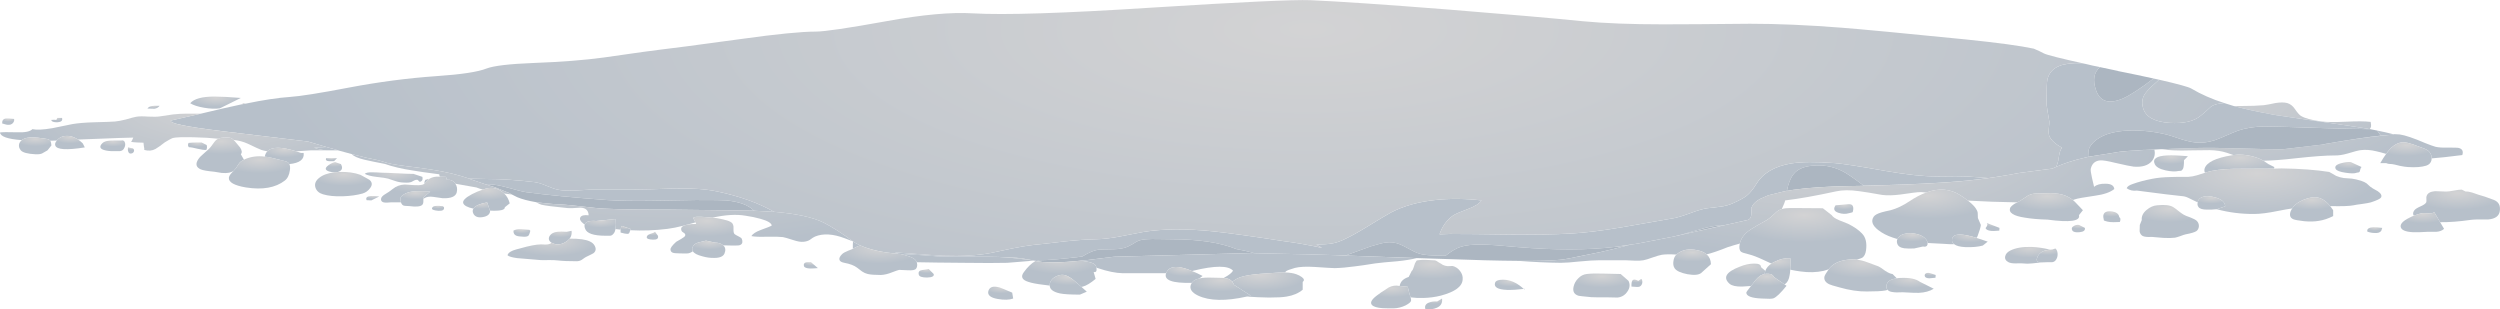 <?xml version="1.0" encoding="iso-8859-1"?>
<!-- Generator: Adobe Illustrator 15.1.0, SVG Export Plug-In . SVG Version: 6.00 Build 0)  -->
<!DOCTYPE svg PUBLIC "-//W3C//DTD SVG 1.1//EN" "http://www.w3.org/Graphics/SVG/1.1/DTD/svg11.dtd">
<svg version="1.1" id="FlashAICB" xmlns="http://www.w3.org/2000/svg" xmlns:xlink="http://www.w3.org/1999/xlink" x="0px" y="0px"
	 width="636.85px" height="78.8px" viewBox="0 0 636.85 78.8" style="enable-background:new 0 0 636.85 78.8;" xml:space="preserve"
	>
<g>
	
		<radialGradient id="SVGID_1_" cx="550.1" cy="24.35" r="75.35" gradientTransform="matrix(1 0 0 -0.336 0 32.53)" gradientUnits="userSpaceOnUse">
		<stop  offset="0" style="stop-color:#D3D3D4"/>
		<stop  offset="1" style="stop-color:#B7C0CA"/>
	</radialGradient>
	<path style="fill-rule:evenodd;clip-rule:evenodd;fill:url(#SVGID_1_);" d="M609.5,34.15c0.533,0.033,1.134,0.067,1.8,0.1
		c1.4,0.2,3.566,0.933,6.5,2.2c1.167,0.466,2.05,0.783,2.65,0.95c0.767,0.167,1.733,0.233,2.899,0.2c1.767,0,2.7,0.017,2.801,0.05
		c1.066,0.2,1.433,0.817,1.1,1.85c-3.4,0.433-6,0.717-7.8,0.85c0.033-0.533-0.15-1.066-0.55-1.6c-0.301-0.433-1.017-0.833-2.15-1.2
		c-0.934-0.367-1.65-0.633-2.15-0.8c-0.899-0.3-1.649-0.467-2.25-0.5c-1.233-0.033-2.433,0.567-3.6,1.8
		c-0.267,0.3-0.566,0.684-0.9,1.15c-1.033-0.3-1.85-0.517-2.449-0.65c-1.5-0.367-2.851-0.466-4.051-0.3
		c-0.566,0.067-1.666,0.35-3.3,0.85c-1.267,0.367-2.399,0.533-3.399,0.5c-2.134,0-5.351,0.233-9.65,0.7
		c-3.467,0.4-6.267,0.617-8.4,0.65c-0.933-0.533-1.983-0.934-3.149-1.2c-1.533-0.367-3.033-0.45-4.5-0.25
		c-0.667-0.233-1.25-0.433-1.75-0.6c-1.233-0.4-2.667-0.617-4.3-0.65c-1.9,0.033-3.351,0.05-4.351,0.05
		c-2.2,0.067-3.833,0.067-4.899,0c-1-0.033-1.934-0.133-2.801-0.3c0.2,0,0.4,0,0.601,0l1.8-0.1c1.9-0.066,3.983-0.133,6.25-0.2
		c2.7-0.067,6.333-0.034,10.9,0.1c5.366,0.167,9,0.25,10.899,0.25l10.2-1.2c0.767-0.133,1.583-0.283,2.45-0.45
		c5.434-0.933,9.95-1.566,13.55-1.9l1-0.1c0.467-0.033,0.934-0.066,1.4-0.1C609.767,34.233,609.634,34.183,609.5,34.15z
		 M603.65,32.9c-1.2-0.233-2.634-0.467-4.301-0.7L591.3,31c-1.033-0.167-2-0.3-2.899-0.4l-9.45-1.4
		c-0.066-0.034-0.117-0.05-0.15-0.05c-3.967-0.733-7.233-1.45-9.8-2.15c0.667,0,1.4,0,2.2,0c2.133,0,3.95-0.067,5.45-0.2
		c0.6-0.066,1.6-0.25,3-0.55c1.233-0.2,2.233-0.2,3,0c0.767,0.233,1.399,0.717,1.899,1.45c0.634,0.933,1.15,1.533,1.55,1.8
		c1,0.633,2.784,1.117,5.351,1.45c1.366,0.167,3.45,0.183,6.25,0.05c2.767-0.133,4.833-0.117,6.2,0.05
		c0.1,0.567,0.133,0.95,0.1,1.15C603.967,32.433,603.85,32.667,603.65,32.9z"/>
	<path style="fill-rule:evenodd;clip-rule:evenodd;fill:#B7C0CA;" d="M605.55,33.25c1.634,0.333,2.95,0.633,3.95,0.9
		c0.134,0.033,0.267,0.083,0.4,0.15c-0.467,0.034-0.934,0.067-1.4,0.1l-1,0.1l-1,0.05l-0.9-1.25L605.55,33.25z M588.4,30.6
		c0.666,0.1,1.366,0.2,2.1,0.3c0.267,0.033,0.533,0.067,0.8,0.1l8.05,1.2c1.667,0.233,3.101,0.466,4.301,0.7
		c-0.067,0-0.117,0-0.15,0c-3-0.033-6.667-0.117-11-0.25l-11.1-0.35c-2.867-0.1-5-0.1-6.4,0c-2.366,0.2-4.434,0.7-6.2,1.5
		c-2.434,1.067-3.95,1.7-4.55,1.9c-1.733,0.566-3.384,0.767-4.95,0.6c-1-0.1-2.233-0.383-3.7-0.85c-1.966-0.667-3.166-1.05-3.6-1.15
		c-3.267-0.8-6.5-1.15-9.7-1.05c-4.133,0.167-7.133,1.167-9,3c-0.566,0.567-0.934,1.083-1.1,1.55c-0.167,0.4-0.25,1-0.25,1.8v0.35
		c-0.334,0.066-0.667,0.149-1,0.25c-2.634,0.6-5.017,1.366-7.15,2.3l0.351-0.9c0.066-0.133,0.199-0.816,0.399-2.05
		c0.134-0.867,0.367-1.483,0.7-1.85l0.05-0.05c-1.6-0.867-2.666-1.816-3.2-2.85c-0.199-0.4-0.267-1.033-0.199-1.9
		c0.133-1.1,0.183-1.75,0.149-1.95c-0.2-1.167-0.35-2.034-0.45-2.6c-0.199-1.033-0.283-1.95-0.25-2.75c0-2.967,0.067-4.733,0.2-5.3
		c0.367-1.667,1.384-2.833,3.05-3.5c1.267-0.533,3.167-0.767,5.7-0.7l1.05,0.2l1.7,0.4c0.601,0.133,1.233,0.267,1.9,0.4
		c-1.566,1.333-1.9,3.3-1,5.9c1,2.867,3.233,3.583,6.7,2.15c1.866-0.8,4.517-2.517,7.949-5.15l1.4,0.3
		c-1.5,1.3-2.55,2.317-3.15,3.05c-1.1,1.233-1.399,2.65-0.899,4.25c0.666,2.2,2.899,3.433,6.7,3.7c3.6,0.233,6.267-0.383,8-1.85
		c0.866-0.7,1.733-1.467,2.6-2.3c0.7-0.5,1.816-0.8,3.35-0.9c0.534,0.167,1.067,0.333,1.601,0.5c0.267,0.067,0.533,0.15,0.8,0.25
		c2.566,0.7,5.833,1.417,9.8,2.15c0.033,0,0.084,0.017,0.15,0.05L588.4,30.6z M123.65,46.95l-4.25-1.45h0.15l4.4,0.1
		c3.733,0,7.816,0.267,12.25,0.801c0.8,0.1,1.783,0.399,2.95,0.899c1.267,0.533,2.217,0.867,2.85,1c1,0.233,2.417,0.316,4.25,0.25
		c1-0.066,2.433-0.149,4.3-0.25h10.75c2.3,0,5.917-0.1,10.85-0.3c4.367-0.066,7.917,0.2,10.65,0.8c5.667,1.2,10.45,2.917,14.35,5.15
		h-0.1l-4.675-0.25l-0.325-0.05c-1.4-1.434-3.783-2.301-7.15-2.601c-0.533-0.066-3.066-0.1-7.6-0.1c-5.033,0.1-8.833,0.166-11.4,0.2
		c-4.6,0.066-8.4,0-11.4-0.2c-8.233-0.601-15.067-1.267-20.5-2c-0.767-0.101-2.3-0.483-4.6-1.15c-1.933-0.533-3.517-0.816-4.75-0.85
		H123.65z M426.15,60.3l-8.95,1.75H417.1c-0.166,0.033-0.35,0.066-0.55,0.101l-0.925,0.125L411.35,62.9
		c-6.933,0.833-15.166,0.85-24.699,0.05c-4.067-0.4-7.134-0.617-9.2-0.65c-2.233-0.033-3.983,0.15-5.25,0.55
		c-1.2,0.367-2.517,1.134-3.95,2.301c-2,0-3.483-0.051-4.45-0.15l-1.3-0.15c-0.934-0.166-1.934-0.55-3-1.149
		c-1.467-0.8-2.417-1.283-2.85-1.45c-1.2-0.5-2.45-0.65-3.75-0.45c-0.567,0.066-1.801,0.384-3.7,0.95
		c-0.134,0.033-2.15,0.767-6.05,2.2H340.1l0.25,0.05c-4.966-0.167-9.649-0.283-14.05-0.35l-6.649-0.15l-0.25-0.05
		c-1.567-0.434-3.05-0.767-4.45-1c-4.1-1.667-9.6-2.5-16.5-2.5l-3.25-0.05c-1.3-0.034-2.367-0.017-3.2,0.05
		c-1.033,0.066-1.85,0.267-2.45,0.6c-0.767,0.5-1.5,0.917-2.2,1.25c-0.9,0.434-2.133,0.667-3.7,0.7
		c-2.367,0.033-3.633,0.066-3.8,0.1c-1.1,0.134-2.483,0.717-4.15,1.75c-5.067,0.634-8.75,0.95-11.05,0.95l-0.5,0.2
		c-2.467-0.434-3.767-0.667-3.9-0.7c-1.6-0.2-3.583-0.316-5.95-0.35l-2.5-0.05c-7.566,0-11.9-0.034-13-0.101
		c-1.767-0.166-4.767-0.366-9-0.6c-0.133,0-0.25,0-0.35,0c-0.3,0-0.517-0.017-0.65-0.05L228,64.3
		c7.267,0.533,11.333,0.816,12.2,0.851c4.8,0.166,8.867-0.067,12.2-0.7c1.2-0.233,3-0.617,5.4-1.15
		c2.133-0.434,3.934-0.733,5.4-0.899c1.733-0.167,4.4-0.467,8-0.9c3.167-0.333,5.833-0.517,8-0.55c1.767-0.033,3.783-0.267,6.05-0.7
		c1.3-0.233,3.283-0.616,5.95-1.15c5.033-0.833,11.033-0.883,18-0.149c4,0.434,9.983,1.267,17.95,2.5
		c2.866,0.366,6.083,0.934,9.649,1.7l-1.45-0.851c1.767-0.033,3.034-0.116,3.801-0.25c1.1-0.166,2.283-0.566,3.55-1.2
		c1.5-0.699,3.467-1.8,5.899-3.3c2.767-1.7,4.7-2.85,5.801-3.45c3.133-1.633,6.883-2.683,11.25-3.149
		c3.733-0.4,7.649-0.367,11.75,0.1c-0.534,0.8-1.65,1.517-3.351,2.15c-2.066,0.767-3.366,1.333-3.899,1.7
		c-1.601,1.133-2.75,2.733-3.45,4.8l2.649-0.101c3.4,0,8.534,0.051,15.4,0.15c6.1,0.066,11.217-0.017,15.35-0.25
		c3.634-0.2,7.983-0.733,13.051-1.6c2.866-0.5,7.149-1.25,12.85-2.25c0.967-0.134,2.45-0.567,4.45-1.301
		c1.934-0.733,3.416-1.166,4.45-1.3c0.866-0.1,2-0.233,3.399-0.399c1.2-0.167,2.267-0.467,3.2-0.9c1.566-0.7,2.7-1.316,3.4-1.85
		c0.866-0.7,1.683-1.684,2.449-2.95c1.667-2.8,4.617-4.566,8.851-5.3c2.633-0.434,6.383-0.467,11.25-0.101
		c2.267,0.2,6.566,0.867,12.899,2c5.334,0.934,9.65,1.4,12.95,1.4c1.101,0,2.733-0.017,4.9-0.05c1.899,0,3.517,0.066,4.85,0.199
		l3.351,0.25c-6.067,0.967-16.617,1.617-31.65,1.95c-2.467-1.899-4.267-3.133-5.4-3.7c-2.5-1.267-5.183-1.716-8.05-1.35
		c-2,0.233-3.467,0.934-4.399,2.1c-0.767,0.934-1.334,2.351-1.7,4.25c-0.066,0-0.15,0.017-0.25,0.051c-0.066,0-0.15,0.017-0.25,0.05
		l-4.25,1.05l-2.15,0.95c-0.934,0.533-1.583,1.133-1.95,1.8l-0.05,0.15l-0.024,0.05c-0.059,0.083-0.117,0.184-0.176,0.3v0.05
		c0.233,1.8-0.083,2.8-0.949,3H445.1l-5.05,1.15l-1.25,0.25c-1.1-0.066-2.5,0.116-4.2,0.55c-1.866,0.533-3.183,0.9-3.949,1.1
		l-2.4,0.7C427.517,59.967,426.816,60.134,426.15,60.3z"/>
	
		<radialGradient id="SVGID_2_" cx="613.05" cy="36.95" r="8.137" gradientTransform="matrix(1 0 0 -0.336 0 49.38)" gradientUnits="userSpaceOnUse">
		<stop  offset="0" style="stop-color:#D3D3D4"/>
		<stop  offset="1" style="stop-color:#B7C0CA"/>
	</radialGradient>
	<path style="fill-rule:evenodd;clip-rule:evenodd;fill:url(#SVGID_2_);" d="M619.45,40.35c0,0.134-0.017,0.284-0.05,0.45
		c-0.167,0.7-0.617,1.167-1.351,1.4c-1.166,0.366-2.733,0.483-4.7,0.35c-0.5-0.033-1.166-0.133-2-0.3
		c-1.033-0.267-1.699-0.417-2-0.45c-0.033,0-0.3-0.017-0.8-0.05c-0.233-0.033-0.467-0.1-0.7-0.2h-1.5
		c0.534-0.934,1.034-1.716,1.5-2.35c0.334-0.467,0.634-0.85,0.9-1.15c1.167-1.233,2.366-1.833,3.6-1.8
		c0.601,0.033,1.351,0.2,2.25,0.5c0.5,0.167,1.217,0.433,2.15,0.8c1.134,0.367,1.85,0.767,2.15,1.2
		C619.3,39.283,619.483,39.817,619.45,40.35z"/>
	
		<radialGradient id="SVGID_3_" cx="626.05" cy="49.2" r="12.5" gradientTransform="matrix(1 0 0 -0.336 0 65.731)" gradientUnits="userSpaceOnUse">
		<stop  offset="0" style="stop-color:#D3D3D4"/>
		<stop  offset="1" style="stop-color:#B7C0CA"/>
	</radialGradient>
	<path style="fill-rule:evenodd;clip-rule:evenodd;fill:url(#SVGID_3_);" d="M621.6,56.6l-1.5-2.55
		c-0.267,0.233-0.733,0.334-1.399,0.3c-0.9-0.066-1.417-0.083-1.55-0.05c-0.7,0.101-1.45,0.316-2.25,0.65
		c-0.301-0.4-0.25-0.867,0.149-1.4c0.233-0.3,0.767-0.633,1.601-1c0.767-0.333,1.233-0.666,1.399-1
		c0.066-0.133,0.084-0.399,0.05-0.8c-0.033-0.366-0.017-0.634,0.051-0.8c0.233-0.733,0.949-1.15,2.149-1.25c0.066,0,1,0.033,2.8,0.1
		c0.467,0,1.134-0.083,2-0.25c0.867-0.166,1.534-0.25,2-0.25l1,0.5c0.467-0.033,1.017,0.05,1.65,0.25
		c0.333,0.134,0.866,0.316,1.6,0.55c0.834,0.2,2.167,0.65,4,1.351c1.167,0.5,1.65,1.434,1.45,2.8
		c-0.166,1.267-1.133,1.983-2.899,2.15c-2.134-0.034-3.601,0-4.4,0.1C626.467,56.434,623.833,56.634,621.6,56.6z"/>
	<path style="fill-rule:evenodd;clip-rule:evenodd;fill:#ACB6C1;" d="M550.85,38c-0.1,0-0.183,0-0.25,0
		c-0.633,0.033-1.233,0.067-1.8,0.1l-2.55,0.1c-0.184,0-0.3,0-0.35,0c-0.167,0-0.334,0.017-0.5,0.05h-0.051
		c-0.166,0-0.333,0.017-0.5,0.05l-2.699,0.15c-0.733,0.066-1.434,0.133-2.101,0.2l-8.1,1.3V39.6c0-0.8,0.083-1.4,0.25-1.8
		c0.166-0.466,0.533-0.983,1.1-1.55c1.867-1.833,4.867-2.833,9-3c3.2-0.1,6.434,0.25,9.7,1.05c0.434,0.1,1.634,0.483,3.6,1.15
		c1.467,0.466,2.7,0.75,3.7,0.85c1.566,0.167,3.217-0.033,4.95-0.6c0.6-0.2,2.116-0.833,4.55-1.9c1.767-0.8,3.834-1.3,6.2-1.5
		c1.4-0.1,3.533-0.1,6.4,0l11.1,0.35c4.333,0.133,8,0.217,11,0.25c0.033,0,0.083,0,0.15,0c0.033,0,0.066,0,0.1,0l1.8,0.35l0.05,0.05
		l0.9,1.25c-3.033,0.3-7.717,1-14.05,2.1c-0.334,0.067-0.65,0.133-0.95,0.2l-10.2,1.2c-1.899,0-5.533-0.083-10.899-0.25
		c-4.567-0.133-8.2-0.167-10.9-0.1c-2.267,0.066-4.35,0.133-6.25,0.2l-1.8,0.1C551.25,38,551.05,38,550.85,38z M534.95,17.1
		c1.399,0.3,2.899,0.617,4.5,0.95c0.033,0,0.066,0.017,0.1,0.05c3.5,0.7,6.517,1.333,9.05,1.9c-3.433,2.633-6.083,4.35-7.949,5.15
		c-3.467,1.434-5.7,0.717-6.7-2.15C533.05,20.4,533.384,18.433,534.95,17.1z M455.2,48.6c0.366-1.899,0.934-3.316,1.7-4.25
		c0.933-1.166,2.399-1.866,4.399-2.1c2.867-0.366,5.55,0.083,8.05,1.35c1.134,0.567,2.934,1.801,5.4,3.7l-0.6,0.05L471.1,47.4
		c-5.733,0.1-10.483,0.416-14.25,0.949l-1.149,0.2C455.533,48.55,455.366,48.566,455.2,48.6z M414.4,62.55h0.05
		c-2.101,0.566-4.334,1.117-6.7,1.65l-8.15,1.649c-0.399,0.067-0.783,0.134-1.149,0.2l-0.75,0.101
		c-2.033,0.233-5.684,0.333-10.95,0.3c-5-0.033-11.5-0.2-19.5-0.5l-6.35-0.2L342.8,65.1l0.351-0.149
		c3.899-1.434,5.916-2.167,6.05-2.2c1.899-0.566,3.133-0.884,3.7-0.95c1.3-0.2,2.55-0.05,3.75,0.45
		c0.433,0.167,1.383,0.65,2.85,1.45c1.066,0.6,2.066,0.983,3,1.149l1.3,0.15c0.967,0.1,2.45,0.15,4.45,0.15
		c1.434-1.167,2.75-1.934,3.95-2.301c1.267-0.399,3.017-0.583,5.25-0.55c2.066,0.033,5.133,0.25,9.2,0.65
		c9.533,0.8,17.767,0.783,24.699-0.05L414.4,62.55z M438.8,57.45l-10.55,2.35l2.4-0.7c0.767-0.199,2.083-0.566,3.949-1.1
		C436.3,57.566,437.7,57.384,438.8,57.45z M319.4,64.45h-0.226L283.8,65.4l-6.45,0.8c-0.7,0.066-1.367,0.133-2,0.2
		c-0.533,0.066-1.05,0.116-1.55,0.149c-2.9,0.267-5.267,0.351-7.1,0.25c-0.367,0-0.717-0.017-1.05-0.05l-0.25-0.025
		c-0.462-0.063-0.879-0.139-1.25-0.225l0.5-0.2c2.3,0,5.983-0.316,11.05-0.95c1.667-1.033,3.05-1.616,4.15-1.75
		c0.167-0.033,1.433-0.066,3.8-0.1c1.567-0.033,2.8-0.267,3.7-0.7c0.7-0.333,1.433-0.75,2.2-1.25c0.6-0.333,1.417-0.533,2.45-0.6
		c0.833-0.066,1.9-0.084,3.2-0.05l3.25,0.05c6.9,0,12.4,0.833,16.5,2.5C316.35,63.684,317.833,64.017,319.4,64.45z M191.725,53.65
		L170.7,53.4c-0.067,0-0.133,0-0.2,0c-0.1,0-0.183,0-0.25,0c-0.1,0-0.183,0-0.25,0c-0.1,0-0.183,0-0.25,0c-0.1,0-0.183,0-0.25,0
		c-0.1,0-0.183,0-0.25,0c-0.267,0-0.533,0-0.8,0c-8.9,0-14.567-0.15-17-0.45c-4.5-0.533-7.5-0.834-9-0.9
		c-0.3-0.033-0.6-0.05-0.9-0.05c-0.3-0.033-0.583-0.05-0.85-0.05c-1.534-0.134-2.917-0.283-4.15-0.45
		c-1.966-0.333-3.55-0.75-4.75-1.25l-1.1-0.55c-0.1-0.066-0.2-0.117-0.3-0.15c-0.3-0.166-0.583-0.316-0.85-0.45l-2.6-1.05
		c-0.467-0.2-0.917-0.366-1.35-0.5c-0.033-0.033-0.083-0.05-0.15-0.05c-0.034,0-0.083-0.017-0.15-0.05
		c-0.066,0-0.133-0.017-0.2-0.05l-1.45-0.45h1c1.233,0.033,2.817,0.316,4.75,0.85c2.3,0.667,3.833,1.05,4.6,1.15
		c5.433,0.733,12.267,1.399,20.5,2c3,0.2,6.8,0.267,11.4,0.2c2.567-0.034,6.367-0.101,11.4-0.2c4.534,0,7.067,0.033,7.6,0.1
		c3.367,0.3,5.75,1.167,7.15,2.601C191.95,53.65,191.842,53.65,191.725,53.65z"/>
	
		<radialGradient id="SVGID_4_" cx="570.65" cy="40.2" r="10.275" gradientTransform="matrix(1 0 0 -0.336 0 53.698)" gradientUnits="userSpaceOnUse">
		<stop  offset="0" style="stop-color:#D3D3D4"/>
		<stop  offset="1" style="stop-color:#B7C0CA"/>
	</radialGradient>
	<path style="fill-rule:evenodd;clip-rule:evenodd;fill:url(#SVGID_4_);" d="M576.6,40.95c0.434,0.267,0.851,0.55,1.25,0.85
		l1.5,0.75c0,0.134-0.017,0.267-0.05,0.4C574.767,42.983,571.333,43,569,43c-3,0.066-5.4,0.384-7.2,0.95
		c-0.033,0-0.066,0.017-0.1,0.05c-0.167-0.3-0.2-0.65-0.101-1.05c0.5-1.601,2.834-2.733,7-3.4c0.101-0.033,0.217-0.05,0.351-0.05
		c1.467-0.2,2.967-0.117,4.5,0.25C574.616,40.017,575.667,40.417,576.6,40.95z"/>
	
		<radialGradient id="SVGID_5_" cx="574.9" cy="44.2" r="31.812" gradientTransform="matrix(1 0 0 -0.336 0 59.049)" gradientUnits="userSpaceOnUse">
		<stop  offset="0" style="stop-color:#D3D3D4"/>
		<stop  offset="1" style="stop-color:#B7C0CA"/>
	</radialGradient>
	<path style="fill-rule:evenodd;clip-rule:evenodd;fill:url(#SVGID_5_);" d="M564.7,53.3l2.149-0.75
		c-0.066-1.033-0.899-1.783-2.5-2.25c-1.5-0.434-2.683-0.434-3.55,0c-0.467,0.2-0.783,0.566-0.95,1.101c0,0.033,0,0.083,0,0.149
		c-0.267-0.133-0.517-0.25-0.75-0.35c-0.767-0.4-1.316-0.667-1.649-0.8c-0.533-0.267-1.101-0.417-1.7-0.45
		c-1.5-0.134-5.3-0.601-11.4-1.4c-1,0.134-1.866-0.066-2.6-0.6c0.134-0.434,0.667-0.8,1.6-1.101c1.367-0.5,3-0.933,4.9-1.3
		c1.333-0.267,2.866-0.416,4.6-0.45c0.5-0.033,2.034-0.05,4.601-0.05c0.7-0.033,1.434-0.166,2.2-0.399
		c0.433-0.134,1.116-0.351,2.05-0.65c0.033-0.033,0.066-0.05,0.1-0.05c1.8-0.566,4.2-0.884,7.2-0.95c2.333,0,5.767-0.017,10.3-0.05
		c0.601-0.033,1.233-0.05,1.9-0.05c4.7,0.066,8.75,0.366,12.149,0.899l1.75,1c0.601,0.267,1.25,0.45,1.95,0.55
		c0.101,0,0.783,0.051,2.05,0.15c0.634,0.066,1.467,0.267,2.5,0.6c0.5,0.167,0.917,0.367,1.25,0.601c0.2,0.166,0.517,0.45,0.95,0.85
		c0.267,0.233,0.9,0.617,1.9,1.15c0.833,0.566,1.116,1.1,0.85,1.6c-0.2,0.334-1.066,0.75-2.6,1.25c-0.5,0.134-1.233,0.267-2.2,0.4
		c-1.066,0.133-1.816,0.25-2.25,0.35c-1,0.2-2.934,0.267-5.8,0.2c-0.033,0-0.066,0-0.101,0c-1.267-1.6-2.683-2.35-4.25-2.25
		c-1.133,0.1-2.267,0.45-3.399,1.05c-0.934,0.5-1.617,1.101-2.05,1.8c-0.967,0.134-2.117,0.334-3.45,0.601
		c-2.601,0.533-4.667,0.8-6.2,0.8C570.983,54.533,567.8,54.134,564.7,53.3z"/>
	
		<radialGradient id="SVGID_6_" cx="333.1" cy="7.45" r="270.1" gradientTransform="matrix(1 0 0 -0.336 0 9.953)" gradientUnits="userSpaceOnUse">
		<stop  offset="0" style="stop-color:#D3D3D4"/>
		<stop  offset="1" style="stop-color:#B7C0CA"/>
	</radialGradient>
	<path style="fill-rule:evenodd;clip-rule:evenodd;fill:url(#SVGID_6_);" d="M591.5,36.85c0.3-0.067,0.616-0.133,0.95-0.2
		c6.333-1.1,11.017-1.8,14.05-2.1l1-0.05c-3.6,0.333-8.116,0.967-13.55,1.9C593.083,36.567,592.267,36.717,591.5,36.85z M591.3,31
		c-0.267-0.033-0.533-0.067-0.8-0.1c-0.733-0.1-1.434-0.2-2.1-0.3C589.3,30.7,590.267,30.833,591.3,31z M550,20.3
		c4.8,1.1,7.533,1.85,8.2,2.25c2.467,1.467,5.267,2.7,8.399,3.7c-1.533,0.1-2.649,0.4-3.35,0.9c-0.866,0.833-1.733,1.6-2.6,2.3
		c-1.733,1.466-4.4,2.083-8,1.85c-3.801-0.267-6.034-1.5-6.7-3.7c-0.5-1.6-0.2-3.017,0.899-4.25C547.45,22.617,548.5,21.6,550,20.3z
		 M523.8,42.5c-0.333,0.134-0.666,0.283-1,0.45l-8.35,1.1c-4.767,0.9-8.983,1.533-12.65,1.9c-5.733,0.633-14.95,1.1-27.649,1.399
		l0.6-0.05c15.033-0.333,25.583-0.983,31.65-1.95l-3.351-0.25c-1.333-0.133-2.95-0.199-4.85-0.199c-2.167,0.033-3.8,0.05-4.9,0.05
		c-3.3,0-7.616-0.467-12.95-1.4c-6.333-1.133-10.633-1.8-12.899-2c-4.867-0.366-8.617-0.333-11.25,0.101
		c-4.233,0.733-7.184,2.5-8.851,5.3c-0.767,1.267-1.583,2.25-2.449,2.95c-0.7,0.533-1.834,1.149-3.4,1.85
		c-0.934,0.434-2,0.733-3.2,0.9c-1.399,0.166-2.533,0.3-3.399,0.399c-1.034,0.134-2.517,0.566-4.45,1.3
		c-2,0.733-3.483,1.167-4.45,1.301c-5.7,1-9.983,1.75-12.85,2.25c-5.067,0.866-9.417,1.399-13.051,1.6
		c-4.133,0.233-9.25,0.316-15.35,0.25c-6.866-0.1-12-0.15-15.4-0.15L366.7,59.7c0.7-2.066,1.85-3.667,3.45-4.8
		c0.533-0.367,1.833-0.934,3.899-1.7c1.7-0.634,2.816-1.351,3.351-2.15c-4.101-0.467-8.017-0.5-11.75-0.1
		c-4.367,0.467-8.117,1.517-11.25,3.149c-1.101,0.601-3.034,1.75-5.801,3.45c-2.433,1.5-4.399,2.601-5.899,3.3
		c-1.267,0.634-2.45,1.034-3.55,1.2c-0.767,0.134-2.034,0.217-3.801,0.25l1.45,0.851c-3.566-0.767-6.783-1.334-9.649-1.7
		c-7.967-1.233-13.95-2.066-17.95-2.5c-6.967-0.733-12.967-0.684-18,0.149c-2.667,0.534-4.65,0.917-5.95,1.15
		c-2.267,0.434-4.283,0.667-6.05,0.7c-2.167,0.033-4.833,0.217-8,0.55c-3.6,0.434-6.267,0.733-8,0.9
		c-1.467,0.166-3.267,0.466-5.4,0.899c-2.4,0.533-4.2,0.917-5.4,1.15c-3.333,0.633-7.4,0.866-12.2,0.7
		c-0.867-0.034-4.934-0.317-12.2-0.851l0.8,0.351c-3.867-0.301-7.066-1-9.6-2.101c-0.6-0.267-1.15-0.55-1.65-0.85
		c-0.1-0.066-0.183-0.134-0.25-0.2c-2.833-2.1-5.333-3.7-7.5-4.8c-2.767-1.367-7.017-2.283-12.75-2.75h0.1
		c-3.9-2.233-8.683-3.95-14.35-5.15c-2.733-0.6-6.283-0.866-10.65-0.8c-4.933,0.2-8.55,0.3-10.85,0.3h-10.75
		c-1.867,0.101-3.3,0.184-4.3,0.25c-1.833,0.066-3.25-0.017-4.25-0.25c-0.633-0.133-1.583-0.467-2.85-1
		c-1.167-0.5-2.15-0.8-2.95-0.899c-4.434-0.534-8.517-0.801-12.25-0.801l-4.4-0.1c-0.9-0.267-1.65-0.5-2.25-0.7
		c-2.8-0.833-6.417-1.533-10.85-2.1c-4.2-0.5-6.8-0.9-7.8-1.2c-1.5-0.467-2.45-0.733-2.85-0.8c-1.2-0.2-3.267-0.684-6.2-1.45
		c-1.067-0.3-2.233-0.617-3.5-0.95c-0.167-0.066-0.317-0.117-0.45-0.15l-2.5-0.7l-4.7-1.4l-22-2.65
		c-9.167-1.133-13.467-2.033-12.9-2.7l7.65-1.75l5.5-1.3c1.667-0.367,3.25-0.717,4.75-1.05c0.367-0.067,0.75-0.133,1.15-0.2
		c4.5-0.933,8.233-1.5,11.2-1.7c2.6-0.167,7.65-0.967,15.15-2.4c7.566-1.433,14.95-2.4,22.15-2.9c6.4-0.433,10.683-1.083,12.85-1.95
		c1.867-0.7,5.816-1.167,11.85-1.4c7.133-0.267,13.133-0.733,18-1.4c8.567-1.233,13.233-1.883,14-1.95
		c2.2-0.233,9.284-1.167,21.25-2.8c8.867-1.233,15.117-1.85,18.75-1.85c2.233,0,8.233-0.883,18-2.65c9.133-1.667,16.467-2.333,22-2
		c8.067,0.467,23.233-0.017,45.5-1.45c22.733-1.434,36.233-2.067,40.5-1.9c7.066,0.3,18.867,1.1,35.4,2.4
		c14.967,1.2,26.267,2.183,33.899,2.95c5.567,0.533,12.434,0.8,20.601,0.8c4.733,0,12.1-0.05,22.1-0.15
		c6.967,0,14.717,0.333,23.25,1c5.167,0.4,15.75,1.4,31.75,3c8.134,0.833,13.9,1.617,17.3,2.35c1.034,0.434,1.884,0.833,2.551,1.2
		c0.767,0.4,4.333,1.3,10.699,2.7l-1.05-0.2c-2.533-0.067-4.434,0.167-5.7,0.7c-1.666,0.667-2.683,1.833-3.05,3.5
		c-0.133,0.567-0.2,2.333-0.2,5.3c-0.033,0.8,0.051,1.717,0.25,2.75c0.101,0.566,0.25,1.433,0.45,2.6
		c0.033,0.2-0.017,0.85-0.149,1.95c-0.067,0.867,0,1.5,0.199,1.9c0.534,1.034,1.601,1.983,3.2,2.85l-0.05,0.05
		c-0.333,0.367-0.566,0.983-0.7,1.85c-0.2,1.233-0.333,1.917-0.399,2.05L523.8,42.5z M545.4,38.25c0.166-0.033,0.333-0.05,0.5-0.05
		c0.05,0,0.166,0,0.35,0C545.955,38.206,545.671,38.223,545.4,38.25z M455.7,48.55c-0.267,0.033-0.517,0.066-0.75,0.101
		c0.1-0.034,0.184-0.051,0.25-0.051C455.366,48.566,455.533,48.55,455.7,48.55z M446.1,53.05V53c0.059-0.116,0.117-0.217,0.176-0.3
		C446.217,52.787,446.158,52.904,446.1,53.05z M440.05,57.2c-5.6,1.267-10.233,2.3-13.899,3.1c0.666-0.166,1.366-0.333,2.1-0.5
		l10.55-2.35L440.05,57.2z M414.4,62.55L411.35,62.9l4.275-0.625C415.246,62.342,414.838,62.434,414.4,62.55z M340.35,65l-0.25-0.05
		h3.051L342.8,65.1h-0.1C341.9,65.066,341.116,65.033,340.35,65z M319.175,64.45h0.226l0.25,0.05
		C319.489,64.471,319.331,64.454,319.175,64.45z M263.75,66.5c-0.133-0.033-0.283-0.066-0.45-0.1c-3.3-0.5-6.3-0.817-9-0.95
		c2.367,0.033,4.35,0.149,5.95,0.35c0.133,0.033,1.433,0.267,3.9,0.7c0.371,0.086,0.788,0.161,1.25,0.225
		c-0.225-0.024-0.425-0.05-0.6-0.074C264.433,66.583,264.083,66.533,263.75,66.5z M192.375,53.7c-0.218-0.029-0.435-0.046-0.65-0.05
		c0.117,0,0.225,0,0.325,0L192.375,53.7z"/>
	
		<radialGradient id="SVGID_7_" cx="598.3" cy="41.6" r="3.95" gradientTransform="matrix(1 0 0 -0.335 0 55.554)" gradientUnits="userSpaceOnUse">
		<stop  offset="0" style="stop-color:#D3D3D4"/>
		<stop  offset="1" style="stop-color:#B7C0CA"/>
	</radialGradient>
	<path style="fill-rule:evenodd;clip-rule:evenodd;fill:url(#SVGID_7_);" d="M595,43.05c-0.333-0.633,0.1-1.116,1.3-1.45
		c0.967-0.267,1.816-0.366,2.55-0.3l2.75,1.25c-0.166,0.101-0.283,0.316-0.35,0.65c-0.066,0.333-0.134,0.533-0.2,0.6
		c-0.133,0.101-0.267,0.15-0.399,0.15c-0.167,0-0.317,0.033-0.45,0.1c-0.5,0.167-1.4,0.15-2.7-0.05
		C596.1,43.8,595.267,43.483,595,43.05z"/>
	
		<radialGradient id="SVGID_8_" cx="604.95" cy="58.05" r="2.163" gradientTransform="matrix(1 0 0 -0.335 0 77.512)" gradientUnits="userSpaceOnUse">
		<stop  offset="0" style="stop-color:#D3D3D4"/>
		<stop  offset="1" style="stop-color:#B7C0CA"/>
	</radialGradient>
	<path style="fill-rule:evenodd;clip-rule:evenodd;fill:url(#SVGID_8_);" d="M606.6,58.8c-0.3,0.434-0.866,0.617-1.699,0.55
		c-0.601,0-1.217-0.116-1.851-0.35c-0.133-0.7,0.384-1.066,1.55-1.1c0.601,0,1.351,0.05,2.25,0.149L606.6,58.8z"/>
	
		<radialGradient id="SVGID_9_" cx="588.95" cy="50.95" r="7.312" gradientTransform="matrix(1 0 0 -0.337 0 68.108)" gradientUnits="userSpaceOnUse">
		<stop  offset="0" style="stop-color:#D3D3D4"/>
		<stop  offset="1" style="stop-color:#B7C0CA"/>
	</radialGradient>
	<path style="fill-rule:evenodd;clip-rule:evenodd;fill:url(#SVGID_9_);" d="M583.9,53.1c0.433-0.699,1.116-1.3,2.05-1.8
		c1.133-0.6,2.267-0.95,3.399-1.05c1.567-0.1,2.983,0.65,4.25,2.25c0.267,0.333,0.517,0.684,0.75,1.05v1.5
		c-1.267,0.634-2.466,1.033-3.6,1.2c-1.1,0.2-2.366,0.233-3.8,0.1c-1.434-0.166-2.351-0.333-2.75-0.5
		c-0.834-0.366-1.05-1.066-0.65-2.1C583.65,53.517,583.767,53.3,583.9,53.1z"/>
	
		<radialGradient id="SVGID_10_" cx="617.2" cy="54.6" r="6.713" gradientTransform="matrix(1 0 0 -0.335 0 72.901)" gradientUnits="userSpaceOnUse">
		<stop  offset="0" style="stop-color:#D3D3D4"/>
		<stop  offset="1" style="stop-color:#B7C0CA"/>
	</radialGradient>
	<path style="fill-rule:evenodd;clip-rule:evenodd;fill:url(#SVGID_10_);" d="M621.6,56.6l1,1.7
		c-0.466,0.434-1.116,0.684-1.949,0.75c-0.967,0-1.7,0-2.2,0c-1.5,0.101-2.767,0.134-3.8,0.101c-1.9-0.101-2.934-0.551-3.101-1.351
		c-0.133-0.767,0.617-1.55,2.25-2.35c0.367-0.2,0.733-0.367,1.101-0.5c0.8-0.334,1.55-0.55,2.25-0.65
		c0.133-0.033,0.649-0.017,1.55,0.05c0.666,0.034,1.133-0.066,1.399-0.3L621.6,56.6z"/>
	
		<radialGradient id="SVGID_11_" cx="465.7" cy="36.9" r="84.375" gradientTransform="matrix(1 0 0 -0.336 0 49.298)" gradientUnits="userSpaceOnUse">
		<stop  offset="0" style="stop-color:#D3D3D4"/>
		<stop  offset="1" style="stop-color:#B7C0CA"/>
	</radialGradient>
	<path style="fill-rule:evenodd;clip-rule:evenodd;fill:url(#SVGID_11_);" d="M453.9,53.25c-0.467,0.134-0.867,0.333-1.2,0.6
		c-1.066,1.034-1.934,1.767-2.601,2.2c-1.899,1.033-3.3,1.851-4.199,2.45c-1.5,1-2.4,2.184-2.7,3.55c-1,0.267-2.017,0.566-3.05,0.9
		c-2.233,0.899-4.034,1.517-5.4,1.85c-0.566-0.5-1.35-0.85-2.35-1.05c-2.167-0.467-3.917-0.134-5.25,1
		c-0.034,0.033-0.067,0.066-0.101,0.1c-1.6-0.1-2.833-0.083-3.7,0.051c-0.566,0.1-1.366,0.333-2.399,0.699
		c-1,0.367-1.767,0.601-2.3,0.7c-0.534,0.101-1.284,0.134-2.25,0.101c-1.067-0.067-1.834-0.101-2.301-0.101h-6.75
		c-1.166,0-2.783,0.101-4.85,0.3c-2.167,0.233-3.8,0.351-4.9,0.351c-3.399-0.033-7.017-0.2-10.85-0.5
		c5.267,0.033,8.917-0.066,10.95-0.3l0.75-0.101c0.366-0.066,0.75-0.133,1.149-0.2l8.15-1.649c2.366-0.533,4.6-1.084,6.7-1.65h-0.05
		c0.438-0.116,0.846-0.208,1.225-0.274l0.925-0.125c0.2-0.034,0.384-0.067,0.55-0.101h0.101l8.95-1.75
		c3.666-0.8,8.3-1.833,13.899-3.1l5.05-1.15h0.051c0.866-0.2,1.183-1.2,0.949-3c0.059-0.146,0.117-0.263,0.176-0.35l0.024-0.05
		l0.05-0.15c0.367-0.667,1.017-1.267,1.95-1.8l2.15-0.95l4.25-1.05c0.1-0.033,0.184-0.05,0.25-0.05
		c0.233-0.034,0.483-0.067,0.75-0.101l1.149-0.2c3.767-0.533,8.517-0.85,14.25-0.949l3.051-0.051
		c12.699-0.3,21.916-0.767,27.649-1.399c3.667-0.367,7.884-1,12.65-1.9l8.35-1.1c0.334-0.167,0.667-0.316,1-0.45
		c2.134-0.934,4.517-1.7,7.15-2.3c0.333-0.101,0.666-0.184,1-0.25l8.1-1.3c0.667-0.066,1.367-0.133,2.101-0.2l2.699-0.15
		c0.167-0.033,0.334-0.05,0.5-0.05h0.051c0.271-0.027,0.555-0.044,0.85-0.05l2.55-0.1c0.267,1.066,0.066,2.034-0.6,2.9
		c-0.934,1.134-2.483,1.616-4.65,1.45c-0.633-0.066-2.25-0.4-4.85-1c-1.767-0.434-2.983-0.634-3.65-0.601
		c-1.333,0.101-2.149,0.817-2.45,2.15c-0.066,0.3,0.034,1.05,0.301,2.25c0.133,0.634,0.316,1.417,0.55,2.35
		c0.633-0.566,1.6-0.833,2.899-0.8c1.4,0,2.15,0.45,2.25,1.351c-1.033,0.833-2.666,1.399-4.899,1.699
		c-2.834,0.4-4.566,0.717-5.2,0.95c-0.167,0.066-0.316,0.117-0.45,0.15c-0.6-0.467-1.267-0.851-2-1.15
		c-0.967-0.366-2.166-0.566-3.6-0.6c-1.667,0.066-2.917,0.1-3.75,0.1c-0.7,0-1.384,0.167-2.05,0.5c-0.101,0.066-0.7,0.467-1.801,1.2
		c-0.366,0.2-0.683,0.384-0.949,0.55c-4.334-0.066-8.534-0.217-12.601-0.45c-0.533-0.433-1.166-0.883-1.899-1.35
		c-2.567-1.667-5.483-1.9-8.75-0.7c-0.767-0.1-1.434-0.133-2-0.1c-0.233,0-1.75,0.2-4.551,0.6c-1.833,0.233-3.383,0.267-4.649,0.101
		c-2.601-0.467-4.55-0.784-5.851-0.95c-2.3-0.334-4.267-0.316-5.899,0.05c-5.2,1.134-9.517,1.9-12.95,2.3
		C454.717,51.35,454.434,52.083,453.9,53.25z"/>
	
		<radialGradient id="SVGID_12_" cx="553.1" cy="40" r="5.287" gradientTransform="matrix(1 0 0 -0.336 0 53.428)" gradientUnits="userSpaceOnUse">
		<stop  offset="0" style="stop-color:#D3D3D4"/>
		<stop  offset="1" style="stop-color:#B7C0CA"/>
	</radialGradient>
	<path style="fill-rule:evenodd;clip-rule:evenodd;fill:url(#SVGID_12_);" d="M556.35,40.8c0,1.233-0.1,2-0.3,2.3
		c-0.233,0.267-0.366,0.4-0.399,0.4c-0.4,0.033-0.617,0.05-0.65,0.05c-0.866,0.2-1.983,0.15-3.35-0.149
		c-1.5-0.334-2.417-0.867-2.75-1.601c-0.601-1.333,0.433-2.066,3.1-2.2c1.366-0.067,3.15,0,5.35,0.2L556.35,40.8z"/>
	
		<radialGradient id="SVGID_13_" cx="521.5" cy="50" r="10.588" gradientTransform="matrix(1 0 0 -0.337 0 66.824)" gradientUnits="userSpaceOnUse">
		<stop  offset="0" style="stop-color:#D3D3D4"/>
		<stop  offset="1" style="stop-color:#B7C0CA"/>
	</radialGradient>
	<path style="fill-rule:evenodd;clip-rule:evenodd;fill:url(#SVGID_13_);" d="M528.05,50.95c0.167,0.133,0.334,0.283,0.5,0.45
		c0.434,0.433,1.117,1.149,2.05,2.149l-1,1.25c0.4,1.533-2.267,1.917-8,1.15c-2.3-0.066-4.216-0.233-5.75-0.5
		c-2.933-0.434-4.199-1.25-3.8-2.45c0.134-0.333,0.55-0.717,1.25-1.15c0.167-0.1,0.367-0.199,0.601-0.3
		c0.267-0.166,0.583-0.35,0.949-0.55c1.101-0.733,1.7-1.134,1.801-1.2c0.666-0.333,1.35-0.5,2.05-0.5c0.833,0,2.083-0.033,3.75-0.1
		c1.434,0.033,2.633,0.233,3.6,0.6C526.783,50.1,527.45,50.483,528.05,50.95z"/>
	
		<radialGradient id="SVGID_14_" cx="507.6" cy="57" r="2.425" gradientTransform="matrix(1 0 0 -0.335 0 76.098)" gradientUnits="userSpaceOnUse">
		<stop  offset="0" style="stop-color:#D3D3D4"/>
		<stop  offset="1" style="stop-color:#B7C0CA"/>
	</radialGradient>
	<path style="fill-rule:evenodd;clip-rule:evenodd;fill:url(#SVGID_14_);" d="M509.35,58.05l-0.05,0.7
		c-2.1,0.233-3.267,0.017-3.5-0.65c0.5-0.566,0.601-1,0.3-1.3L509.35,58.05z"/>
	
		<radialGradient id="SVGID_15_" cx="517.05" cy="63.35" r="6.787" gradientTransform="matrix(1 0 0 -0.335 0 84.583)" gradientUnits="userSpaceOnUse">
		<stop  offset="0" style="stop-color:#D3D3D4"/>
		<stop  offset="1" style="stop-color:#B7C0CA"/>
	</radialGradient>
	<path style="fill-rule:evenodd;clip-rule:evenodd;fill:url(#SVGID_15_);" d="M522.25,63.6c-1.667,0.101-2.75,0.733-3.25,1.9
		c-0.333,0.733-0.167,1.167,0.5,1.3c0.134,0.033,0.3,0.05,0.5,0.05c-1.167,0.134-1.934,0.217-2.3,0.25
		c-0.834,0.101-1.65,0.101-2.45,0c-0.167-0.033-0.783-0.033-1.85,0c-0.767,0-1.351-0.1-1.75-0.3c-0.7-0.366-0.983-0.866-0.851-1.5
		c0.134-0.6,0.55-1.083,1.25-1.45c1.367-0.699,3.184-1.017,5.45-0.949C519.1,62.967,520.684,63.2,522.25,63.6z"/>
	
		<radialGradient id="SVGID_16_" cx="521.55" cy="63.65" r="3.888" gradientTransform="matrix(1 0 0 -0.334 0 84.935)" gradientUnits="userSpaceOnUse">
		<stop  offset="0" style="stop-color:#D3D3D4"/>
		<stop  offset="1" style="stop-color:#B7C0CA"/>
	</radialGradient>
	<path style="fill-rule:evenodd;clip-rule:evenodd;fill:url(#SVGID_16_);" d="M522.25,63.6c0.2-0.033,0.4-0.05,0.6-0.05l0.75-0.25
		c0.334,0.3,0.517,0.733,0.551,1.3c0.033,0.534-0.067,1-0.301,1.4c-0.233,0.467-0.6,0.733-1.1,0.8h-1.4
		c-0.566,0.033-1.017,0.05-1.35,0.05c-0.2,0-0.366-0.017-0.5-0.05c-0.667-0.133-0.833-0.566-0.5-1.3
		C519.5,64.333,520.583,63.7,522.25,63.6z"/>
	
		<radialGradient id="SVGID_17_" cx="491.05" cy="49.8" r="17.475" gradientTransform="matrix(1 0 0 -0.336 0 66.542)" gradientUnits="userSpaceOnUse">
		<stop  offset="0" style="stop-color:#D3D3D4"/>
		<stop  offset="1" style="stop-color:#B7C0CA"/>
	</radialGradient>
	<path style="fill-rule:evenodd;clip-rule:evenodd;fill:url(#SVGID_17_);" d="M483.35,60.9c-0.433-0.134-0.85-0.267-1.25-0.4
		c-1.399-0.467-2.616-1.1-3.649-1.9c-1.5-1.166-1.884-2.3-1.15-3.399c0.3-0.434,0.967-0.8,2-1.101c0.566-0.166,1.334-0.35,2.3-0.55
		c1.534-0.399,3.15-1.166,4.851-2.3c1.434-0.967,2.833-1.7,4.2-2.2c3.267-1.2,6.183-0.967,8.75,0.7
		c0.733,0.467,1.366,0.917,1.899,1.35c0.934,0.733,1.584,1.367,1.95,1.9c0.3,0.4,0.483,0.8,0.55,1.2
		c0.033,0.267,0.05,0.717,0.05,1.35l0.75,1.75c-0.033,0.5-0.3,1.417-0.8,2.75c-0.066,0.2-0.166,0.384-0.3,0.55
		c-0.8-0.267-1.55-0.466-2.25-0.6c-2.733-0.6-4.066-0.167-4,1.3c0.033,0.367,0.217,0.667,0.55,0.9c-0.666,0.033-1.633,0-2.899-0.101
		c-1.467-0.066-2.75-0.133-3.851-0.199c-0.033-0.267-0.149-0.551-0.35-0.851c-0.5-0.7-1.334-1.184-2.5-1.45
		c-1.066-0.267-2.05-0.283-2.95-0.05c-0.667,0.134-1.184,0.417-1.55,0.851C483.533,60.566,483.417,60.733,483.35,60.9z"/>
	
		<radialGradient id="SVGID_18_" cx="501.9" cy="60.05" r="5.025" gradientTransform="matrix(1 0 0 -0.336 0 80.216)" gradientUnits="userSpaceOnUse">
		<stop  offset="0" style="stop-color:#D3D3D4"/>
		<stop  offset="1" style="stop-color:#B7C0CA"/>
	</radialGradient>
	<path style="fill-rule:evenodd;clip-rule:evenodd;fill:url(#SVGID_18_);" d="M503.5,60.6c0.866,0.267,1.816,0.584,2.85,0.95
		l-1.25,1c-1.199,0.334-2.683,0.467-4.449,0.4c-1.367-0.066-2.317-0.316-2.851-0.75c-0.333-0.233-0.517-0.533-0.55-0.9
		c-0.066-1.467,1.267-1.899,4-1.3C501.95,60.134,502.7,60.333,503.5,60.6z"/>
	
		<radialGradient id="SVGID_19_" cx="487.25" cy="59.85" r="4.925" gradientTransform="matrix(1 0 0 -0.335 0 79.901)" gradientUnits="userSpaceOnUse">
		<stop  offset="0" style="stop-color:#D3D3D4"/>
		<stop  offset="1" style="stop-color:#B7C0CA"/>
	</radialGradient>
	<path style="fill-rule:evenodd;clip-rule:evenodd;fill:url(#SVGID_19_);" d="M491.05,61.9c0,0.166-0.017,0.316-0.05,0.449
		c-0.134,0.434-0.517,0.584-1.15,0.45l-2.25,0.5c-1.1,0.033-1.933,0.017-2.5-0.05c-1-0.134-1.6-0.533-1.8-1.2
		c-0.133-0.434-0.116-0.816,0.05-1.149c0.067-0.167,0.184-0.334,0.351-0.5c0.366-0.434,0.883-0.717,1.55-0.851
		c0.9-0.233,1.884-0.217,2.95,0.05c1.166,0.267,2,0.75,2.5,1.45C490.9,61.35,491.017,61.634,491.05,61.9z"/>
	
		<radialGradient id="SVGID_20_" cx="491.75" cy="69.65" r="1.75" gradientTransform="matrix(1 0 0 -0.336 0 93.033)" gradientUnits="userSpaceOnUse">
		<stop  offset="0" style="stop-color:#D3D3D4"/>
		<stop  offset="1" style="stop-color:#B7C0CA"/>
	</radialGradient>
	<path style="fill-rule:evenodd;clip-rule:evenodd;fill:url(#SVGID_20_);" d="M490.3,70.25c-0.033-0.3,0.101-0.517,0.4-0.65
		c0.267-0.1,0.566-0.116,0.899-0.05l1.5,0.5l-0.05,0.7c-1,0.1-1.533,0.15-1.6,0.15C490.717,70.866,490.333,70.65,490.3,70.25z"/>
	
		<radialGradient id="SVGID_21_" cx="486.7" cy="71.2" r="6.487" gradientTransform="matrix(1 0 0 -0.335 0 95.071)" gradientUnits="userSpaceOnUse">
		<stop  offset="0" style="stop-color:#D3D3D4"/>
		<stop  offset="1" style="stop-color:#B7C0CA"/>
	</radialGradient>
	<path style="fill-rule:evenodd;clip-rule:evenodd;fill:url(#SVGID_21_);" d="M480.85,73.85c-0.199-0.199-0.3-0.466-0.3-0.8
		c-0.033-1.2,0.851-1.916,2.65-2.149c0.3-0.067,0.616-0.101,0.95-0.101c2.267-0.1,3.916,0.233,4.949,1l3.5,1.75
		c-1,0.634-2.267,0.983-3.8,1.05c-0.434,0.034-1.8-0.017-4.1-0.149c-1.134,0.066-1.983,0.05-2.55-0.05
		C481.55,74.333,481.116,74.15,480.85,73.85z"/>
	
		<radialGradient id="SVGID_22_" cx="563.4" cy="50.4" r="4.35" gradientTransform="matrix(1 0 0 -0.336 0 67.345)" gradientUnits="userSpaceOnUse">
		<stop  offset="0" style="stop-color:#D3D3D4"/>
		<stop  offset="1" style="stop-color:#B7C0CA"/>
	</radialGradient>
	<path style="fill-rule:evenodd;clip-rule:evenodd;fill:url(#SVGID_22_);" d="M564.7,53.3H564.6c-1,0.101-1.8,0.134-2.399,0.101
		c-1.101,0-1.816-0.217-2.15-0.65c-0.267-0.366-0.333-0.767-0.2-1.2c0-0.066,0-0.116,0-0.149c0.167-0.534,0.483-0.9,0.95-1.101
		c0.867-0.434,2.05-0.434,3.55,0c1.601,0.467,2.434,1.217,2.5,2.25L564.7,53.3z"/>
	
		<radialGradient id="SVGID_23_" cx="552.75" cy="53.15" r="10.037" gradientTransform="matrix(1 0 0 -0.336 0 71.022)" gradientUnits="userSpaceOnUse">
		<stop  offset="0" style="stop-color:#D3D3D4"/>
		<stop  offset="1" style="stop-color:#B7C0CA"/>
	</radialGradient>
	<path style="fill-rule:evenodd;clip-rule:evenodd;fill:url(#SVGID_23_);" d="M560.15,57.6c-0.034,0.534-0.233,0.95-0.601,1.25
		c-0.434,0.301-1.366,0.584-2.8,0.851c-0.3,0.066-0.75,0.217-1.35,0.45c-0.567,0.199-1.017,0.333-1.351,0.399
		c-0.8,0.101-1.783,0.117-2.95,0.05c-1.333-0.1-2.316-0.183-2.949-0.25c-1.134,0.067-1.917-0.017-2.351-0.25
		c-0.434-0.267-0.684-0.666-0.75-1.199c0.033-0.7,0.05-1.233,0.05-1.601l0.5-1.25c-0.1-0.934,0.301-1.783,1.2-2.55
		c0.867-0.733,1.767-1.134,2.7-1.2c1.9-0.2,3.267-0.05,4.1,0.45c0.334,0.2,0.784,0.533,1.351,1c0.6,0.467,1.05,0.783,1.35,0.95
		c0.267,0.166,0.834,0.399,1.7,0.7c0.767,0.3,1.3,0.583,1.6,0.85C559.967,56.616,560.15,57.066,560.15,57.6z"/>
	
		<radialGradient id="SVGID_24_" cx="538" cy="54.15" r="3.087" gradientTransform="matrix(1 0 0 -0.336 0 72.347)" gradientUnits="userSpaceOnUse">
		<stop  offset="0" style="stop-color:#D3D3D4"/>
		<stop  offset="1" style="stop-color:#B7C0CA"/>
	</radialGradient>
	<path style="fill-rule:evenodd;clip-rule:evenodd;fill:url(#SVGID_24_);" d="M539.85,55.3l0.25,0.25c0.101,0.3,0.067,0.634-0.1,1
		c-0.7,0.033-1.233,0.05-1.6,0.05c-0.634,0-1.15-0.05-1.551-0.149c-0.533-0.134-0.833-0.233-0.899-0.3
		c-0.033-0.067-0.084-0.334-0.15-0.801c-0.1-1.1,0.533-1.6,1.9-1.5C539.033,53.95,539.75,54.434,539.85,55.3z"/>
	
		<radialGradient id="SVGID_25_" cx="529.45" cy="57.5" r="2.237" gradientTransform="matrix(1 0 0 -0.335 0 76.774)" gradientUnits="userSpaceOnUse">
		<stop  offset="0" style="stop-color:#D3D3D4"/>
		<stop  offset="1" style="stop-color:#B7C0CA"/>
	</radialGradient>
	<path style="fill-rule:evenodd;clip-rule:evenodd;fill:url(#SVGID_25_);" d="M528.25,57.6c0.4-0.267,0.85-0.366,1.35-0.3l1.5,0.75
		c0.134,0.634-0.316,1-1.35,1.101c-1,0.1-1.616-0.051-1.85-0.45C527.634,58.233,527.75,57.866,528.25,57.6z"/>
	
		<radialGradient id="SVGID_26_" cx="431.15" cy="64.3" r="7.037" gradientTransform="matrix(1 0 0 -0.336 0 85.885)" gradientUnits="userSpaceOnUse">
		<stop  offset="0" style="stop-color:#D3D3D4"/>
		<stop  offset="1" style="stop-color:#B7C0CA"/>
	</radialGradient>
	<path style="fill-rule:evenodd;clip-rule:evenodd;fill:url(#SVGID_26_);" d="M434.75,64.8c0.7,0.601,1.066,1.434,1.1,2.5l-2.5,2.25
		c-0.633,0.5-1.8,0.601-3.5,0.3c-1.699-0.333-2.783-0.833-3.25-1.5c-0.333-0.5-0.433-1.133-0.3-1.899
		c0.101-0.7,0.351-1.233,0.75-1.601c0.033-0.033,0.066-0.066,0.101-0.1c1.333-1.134,3.083-1.467,5.25-1
		C433.4,63.95,434.184,64.3,434.75,64.8z"/>
	
		<radialGradient id="SVGID_27_" cx="459.6" cy="54.8" r="20.488" gradientTransform="matrix(1 0 0 -0.336 0 73.222)" gradientUnits="userSpaceOnUse">
		<stop  offset="0" style="stop-color:#D3D3D4"/>
		<stop  offset="1" style="stop-color:#B7C0CA"/>
	</radialGradient>
	<path style="fill-rule:evenodd;clip-rule:evenodd;fill:url(#SVGID_27_);" d="M453.9,53.25c0.333-0.1,0.683-0.167,1.05-0.2
		c0.233-0.033,1.066-0.05,2.5-0.05l6.899,0.05l2.25,1.75c0.301,0.467,0.934,0.9,1.9,1.3c0.533,0.2,1.283,0.5,2.25,0.9
		c1.566,0.767,2.767,1.6,3.6,2.5c0.934,0.967,1.267,2.4,1,4.3c-0.133,0.9-0.449,1.517-0.949,1.851c-0.167,0.1-0.634,0.267-1.4,0.5
		c-0.866-0.101-1.733-0.084-2.6,0.05c-2.034,0.267-3.551,1.05-4.551,2.35v0.05c-0.5,0.167-0.933,0.301-1.3,0.4
		c-1.833,0.4-3.8,0.45-5.899,0.15c-0.801-0.101-1.667-0.25-2.601-0.45c0.033-0.334,0.05-0.717,0.05-1.15V65.8
		c-1.333-0.1-2.649,0.184-3.949,0.851c-0.334,0.133-0.634,0.3-0.9,0.5c-0.566-0.267-1.25-0.584-2.05-0.95
		c-1.5-0.7-2.717-1.167-3.65-1.4c-1.133-0.267-1.8-0.483-2-0.649c-0.434-0.334-0.566-0.967-0.399-1.9c0-0.066,0.017-0.134,0.05-0.2
		c0.3-1.366,1.2-2.55,2.7-3.55c0.899-0.6,2.3-1.417,4.199-2.45c0.667-0.434,1.534-1.166,2.601-2.2
		C453.033,53.583,453.434,53.384,453.9,53.25z"/>
	
		<radialGradient id="SVGID_28_" cx="445.35" cy="67.8" r="7.05" gradientTransform="matrix(1 0 0 -0.335 0 90.52)" gradientUnits="userSpaceOnUse">
		<stop  offset="0" style="stop-color:#D3D3D4"/>
		<stop  offset="1" style="stop-color:#B7C0CA"/>
	</radialGradient>
	<path style="fill-rule:evenodd;clip-rule:evenodd;fill:url(#SVGID_28_);" d="M449.7,69c-0.066,0.167-0.117,0.35-0.15,0.55
		c0,0.066-0.017,0.15-0.05,0.25c-0.2,0.033-0.4,0.101-0.6,0.2c-0.733,0.267-1.534,1.033-2.4,2.3c-0.167,0.2-0.316,0.384-0.45,0.55
		c-0.899,0.067-1.649,0.117-2.25,0.15c-1.533,0.033-2.6-0.2-3.2-0.7c-1.767-1.566-0.916-3.017,2.551-4.35
		c1.3-0.533,2.517-0.8,3.649-0.8c1.2-0.034,1.8,0.267,1.8,0.899L449.7,69z"/>
	
		<radialGradient id="SVGID_29_" cx="408.1" cy="70.35" r="8.475" gradientTransform="matrix(1 0 0 -0.336 0 94.007)" gradientUnits="userSpaceOnUse">
		<stop  offset="0" style="stop-color:#D3D3D4"/>
		<stop  offset="1" style="stop-color:#B7C0CA"/>
	</radialGradient>
	<path style="fill-rule:evenodd;clip-rule:evenodd;fill:url(#SVGID_29_);" d="M408.55,69.7c0.967,0.033,2.4,0.066,4.3,0.1l2,1.75
		c0.534,1.101,0.284,2.2-0.75,3.3c-0.533,0.534-1.199,0.851-2,0.95c-0.166,0-0.949-0.017-2.35-0.05c-2.6,0-4.066-0.017-4.4-0.05
		c-2.066-0.2-3.133-0.316-3.199-0.351c-1.134-0.333-1.567-1.1-1.301-2.3c0.2-0.866,0.601-1.583,1.2-2.149
		c0.601-0.634,1.316-1,2.15-1.101C405.333,69.667,406.783,69.634,408.55,69.7z"/>
	
		<radialGradient id="SVGID_30_" cx="417" cy="71.25" r="2.2" gradientTransform="matrix(1 0 0 -0.335 0 95.135)" gradientUnits="userSpaceOnUse">
		<stop  offset="0" style="stop-color:#D3D3D4"/>
		<stop  offset="1" style="stop-color:#B7C0CA"/>
	</radialGradient>
	<path style="fill-rule:evenodd;clip-rule:evenodd;fill:url(#SVGID_30_);" d="M417.7,73c-0.2,0.134-0.9,0.134-2.101,0
		c-0.033-0.767,0.051-1.283,0.25-1.55c0.267-0.334,0.767-0.3,1.5,0.1l0.75-0.5c0.233,0.233,0.317,0.584,0.25,1.05
		C418.25,72.533,418.033,72.833,417.7,73z"/>
	
		<radialGradient id="SVGID_31_" cx="469.75" cy="52.3" r="3.05" gradientTransform="matrix(1 0 0 -0.336 0 69.876)" gradientUnits="userSpaceOnUse">
		<stop  offset="0" style="stop-color:#D3D3D4"/>
		<stop  offset="1" style="stop-color:#B7C0CA"/>
	</radialGradient>
	<path style="fill-rule:evenodd;clip-rule:evenodd;fill:url(#SVGID_31_);" d="M471.85,54.1c-0.267,0.067-0.533,0.134-0.8,0.2
		c-0.866,0.267-1.783,0.233-2.75-0.1c-1.1-0.367-1.333-1-0.7-1.9l3-0.25c0.534-0.066,0.917-0.017,1.15,0.15
		c0.267,0.2,0.384,0.566,0.35,1.1C472.066,53.767,471.983,54.033,471.85,54.1z"/>
	
		<radialGradient id="SVGID_32_" cx="474.5" cy="67" r="11.287" gradientTransform="matrix(1 0 0 -0.336 0 89.482)" gradientUnits="userSpaceOnUse">
		<stop  offset="0" style="stop-color:#D3D3D4"/>
		<stop  offset="1" style="stop-color:#B7C0CA"/>
	</radialGradient>
	<path style="fill-rule:evenodd;clip-rule:evenodd;fill:url(#SVGID_32_);" d="M483.2,70.9c-1.8,0.233-2.684,0.949-2.65,2.149
		c0,0.334,0.101,0.601,0.3,0.8c-0.199,0.067-0.399,0.117-0.6,0.15c-0.866,0.167-2.434,0.25-4.7,0.25c-2.1,0.033-4.434-0.316-7-1.05
		c-1.399-0.367-2.267-0.634-2.6-0.8c-0.934-0.467-1.334-1.101-1.2-1.9c0.066-0.333,0.434-0.967,1.1-1.9v-0.05
		c1-1.3,2.517-2.083,4.551-2.35c0.866-0.134,1.733-0.15,2.6-0.05c0.9,0.1,1.783,0.316,2.65,0.649l2.85,1.05
		c0.267,0.101,0.85,0.483,1.75,1.15c0.767,0.5,1.384,0.767,1.85,0.8L483.2,70.9z"/>
	
		<radialGradient id="SVGID_33_" cx="452.85" cy="66.55" r="6.625" gradientTransform="matrix(1 0 0 -0.336 0 88.9)" gradientUnits="userSpaceOnUse">
		<stop  offset="0" style="stop-color:#D3D3D4"/>
		<stop  offset="1" style="stop-color:#B7C0CA"/>
	</radialGradient>
	<path style="fill-rule:evenodd;clip-rule:evenodd;fill:url(#SVGID_33_);" d="M449.7,69c0.267-0.733,0.783-1.35,1.55-1.85
		c0.267-0.2,0.566-0.367,0.9-0.5c1.3-0.667,2.616-0.95,3.949-0.851v1.75c0,0.434-0.017,0.816-0.05,1.15
		c-0.033,0.6-0.083,1.05-0.149,1.35c-0.167,1.101-0.534,1.851-1.101,2.25c-0.066,0.033-0.133,0.084-0.2,0.15l-2.75-1.9
		c-0.166-0.5-0.6-0.767-1.3-0.8c-0.366-0.033-0.717-0.017-1.05,0.05c0.033-0.1,0.05-0.184,0.05-0.25
		C449.583,69.35,449.634,69.167,449.7,69z"/>
	
		<radialGradient id="SVGID_34_" cx="450.1" cy="70.45" r="7.225" gradientTransform="matrix(1 0 0 -0.336 0 94.096)" gradientUnits="userSpaceOnUse">
		<stop  offset="0" style="stop-color:#D3D3D4"/>
		<stop  offset="1" style="stop-color:#B7C0CA"/>
	</radialGradient>
	<path style="fill-rule:evenodd;clip-rule:evenodd;fill:url(#SVGID_34_);" d="M454.6,72.45l0.5,0.35
		c-1.5,1.867-2.616,2.934-3.35,3.2c-0.333,0.134-1.3,0.15-2.9,0.05c-2.633-0.1-3.966-0.6-4-1.5c0-0.133,0.4-0.7,1.2-1.7
		c0.134-0.166,0.283-0.35,0.45-0.55c0.866-1.267,1.667-2.033,2.4-2.3c0.199-0.1,0.399-0.167,0.6-0.2
		c0.333-0.066,0.684-0.083,1.05-0.05c0.7,0.033,1.134,0.3,1.3,0.8L454.6,72.45z"/>
	
		<radialGradient id="SVGID_35_" cx="296.15" cy="37.9" r="79.088" gradientTransform="matrix(1 0 0 -0.336 0 50.629)" gradientUnits="userSpaceOnUse">
		<stop  offset="0" style="stop-color:#D3D3D4"/>
		<stop  offset="1" style="stop-color:#B7C0CA"/>
	</radialGradient>
	<path style="fill-rule:evenodd;clip-rule:evenodd;fill:url(#SVGID_35_);" d="M217.25,63.4c0-0.367,0-0.75,0-1.15
		c0-0.267,0.017-0.517,0.05-0.75c0.067,0.066,0.15,0.134,0.25,0.2c0.5,0.3,1.05,0.583,1.65,0.85c-0.467,0.066-0.917,0.233-1.35,0.5
		C217.717,63.15,217.517,63.267,217.25,63.4z M313.9,71.75c-0.367-0.434-0.85-0.717-1.45-0.85c-0.167-0.034-0.4-0.067-0.7-0.101
		c0.067-0.033,0.15-0.083,0.25-0.149c1.1-0.601,1.8-1.167,2.1-1.7c-1.2-1.334-4.567-1.334-10.1,0c-0.1,0.033-0.217,0.066-0.35,0.1
		c-0.733-0.333-1.367-0.566-1.9-0.7c-2.267-0.633-3.75-0.383-4.45,0.75c-0.1,0.167-0.183,0.334-0.25,0.5c-0.767,0-1.733,0-2.9,0H286
		c-1.767-0.033-3.883-0.466-6.35-1.3c-0.133-0.033-0.25-0.066-0.35-0.1c-0.066-0.4-0.233-0.7-0.5-0.9
		c-0.333-0.267-0.95-0.483-1.85-0.649c-0.7-0.101-1.233-0.184-1.6-0.25c0.633-0.067,1.3-0.134,2-0.2l6.45-0.8l35.375-0.95
		c0.156,0.004,0.314,0.021,0.476,0.05l6.649,0.15c4.4,0.066,9.084,0.183,14.05,0.35c0.767,0.033,1.551,0.066,2.351,0.1h0.1
		l18.101,0.65c-1.334,0.333-2.983,0.6-4.95,0.8c-2.533,0.2-4.417,0.384-5.65,0.55c-2.267,0.367-3.983,0.617-5.149,0.75
		c-1.934,0.267-3.65,0.417-5.15,0.45c-0.467,0-2.167-0.1-5.1-0.3c-2.2-0.134-3.884-0.05-5.051,0.25
		c-1.267,0.366-2.017,0.65-2.25,0.85c-0.1,0.067-0.166,0.167-0.199,0.301c-0.2,0-0.4,0-0.601,0c-0.5,0-1.649,0.066-3.45,0.199
		c-1.8,0.101-3.183,0.217-4.149,0.351c-1.733,0.2-3.083,0.533-4.05,1C314.683,71.25,314.267,71.517,313.9,71.75z M233.55,66.8
		c-0.066-0.166-0.15-0.316-0.25-0.45c-0.4-0.533-1.316-0.983-2.75-1.35c-0.4-0.1-0.767-0.2-1.1-0.3c0.1,0,0.216,0,0.35,0
		c4.233,0.233,7.233,0.434,9,0.6c1.1,0.066,5.434,0.101,13,0.101l2.5,0.05c2.7,0.133,5.7,0.45,9,0.95
		c-4.3,0.366-6.533,0.55-6.7,0.55c-2.467,0.066-6.217,0.066-11.25,0C240.45,66.917,236.517,66.866,233.55,66.8z"/>
	
		<radialGradient id="SVGID_36_" cx="364.75" cy="67.25" r="11.15" gradientTransform="matrix(1 0 0 -0.336 0 89.868)" gradientUnits="userSpaceOnUse">
		<stop  offset="0" style="stop-color:#D3D3D4"/>
		<stop  offset="1" style="stop-color:#B7C0CA"/>
	</radialGradient>
	<path style="fill-rule:evenodd;clip-rule:evenodd;fill:url(#SVGID_36_);" d="M359.35,75.75c-0.066-0.2-0.149-0.434-0.25-0.7l-0.5-2
		c-0.866-0.1-1.55-0.166-2.05-0.2c0.167-1.1,0.934-1.866,2.3-2.3l0.75-1.5c0.233-0.2,0.4-0.5,0.5-0.899
		c0.167-0.567,0.284-0.917,0.351-1.051c0.2-0.333,0.333-0.566,0.399-0.699c0.067-0.067,0.334-0.117,0.801-0.15
		c0.767-0.1,1.899-0.083,3.399,0.05c0.367,0,0.617,0.033,0.75,0.101c0.066,0.033,0.25,0.149,0.55,0.35
		c0.767,0.434,1.15,0.667,1.15,0.7c0.4,0.2,0.833,0.316,1.3,0.35c0.233,0,0.65-0.017,1.25-0.05c0.767,0.2,1.4,0.634,1.9,1.3
		c0.5,0.667,0.717,1.367,0.649,2.101c-0.066,1.8-1.916,3.183-5.55,4.149c-1.434,0.367-2.934,0.566-4.5,0.601
		C361.384,75.934,360.316,75.884,359.35,75.75z"/>
	
		<radialGradient id="SVGID_37_" cx="354.5" cy="73.4" r="6.838" gradientTransform="matrix(1 0 0 -0.336 0 98.091)" gradientUnits="userSpaceOnUse">
		<stop  offset="0" style="stop-color:#D3D3D4"/>
		<stop  offset="1" style="stop-color:#B7C0CA"/>
	</radialGradient>
	<path style="fill-rule:evenodd;clip-rule:evenodd;fill:url(#SVGID_37_);" d="M356.55,72.85c0.5,0.034,1.184,0.101,2.05,0.2l0.5,2
		c0.101,0.267,0.184,0.5,0.25,0.7c0.134,0.467,0.15,0.8,0.051,1c-0.101,0.267-0.551,0.616-1.351,1.05
		c-0.967,0.467-1.967,0.717-3,0.75c-1.5,0-2.467-0.017-2.899-0.05c-1.367-0.1-2.25-0.366-2.65-0.8
		c-0.533-0.566-0.15-1.351,1.15-2.351c0.666-0.533,1.517-1.116,2.55-1.75c0.733-0.566,1.583-0.85,2.55-0.85
		C355.85,72.75,356.116,72.783,356.55,72.85z"/>
	
		<radialGradient id="SVGID_38_" cx="321.1" cy="70.1" r="11.825" gradientTransform="matrix(1 0 0 -0.336 0 93.664)" gradientUnits="userSpaceOnUse">
		<stop  offset="0" style="stop-color:#D3D3D4"/>
		<stop  offset="1" style="stop-color:#B7C0CA"/>
	</radialGradient>
	<path style="fill-rule:evenodd;clip-rule:evenodd;fill:url(#SVGID_38_);" d="M317.6,75.55c0.333-0.066,0.667-0.149,1-0.25
		l-4.25-2.75c-0.033-0.133-0.083-0.233-0.15-0.3c-0.1-0.2-0.2-0.366-0.3-0.5c0.367-0.233,0.783-0.5,1.25-0.8
		c0.967-0.467,2.317-0.8,4.05-1c0.967-0.134,2.35-0.25,4.149-0.351c1.801-0.133,2.95-0.199,3.45-0.199c0.2,0,0.4,0,0.601,0
		c1.1,0.033,2.033,0.183,2.8,0.449c0.566,0.2,1.05,0.45,1.45,0.75c0.6,0.467,0.666,0.867,0.199,1.2v2
		c-1.066,0.9-2.433,1.483-4.1,1.75c-0.934,0.167-2.434,0.25-4.5,0.25C321.35,75.767,319.467,75.684,317.6,75.55z"/>
	
		<radialGradient id="SVGID_39_" cx="365.25" cy="76.35" r="3.075" gradientTransform="matrix(1 0 0 -0.337 0 102.11)" gradientUnits="userSpaceOnUse">
		<stop  offset="0" style="stop-color:#D3D3D4"/>
		<stop  offset="1" style="stop-color:#B7C0CA"/>
	</radialGradient>
	<path style="fill-rule:evenodd;clip-rule:evenodd;fill:url(#SVGID_39_);" d="M363.1,78.75c-0.233-0.767,0.051-1.316,0.851-1.65
		c0.633-0.267,1.35-0.366,2.149-0.3l1.25-0.75c0.134,1.134-0.316,1.917-1.35,2.351C365.2,78.767,364.233,78.884,363.1,78.75z"/>
	
		<radialGradient id="SVGID_40_" cx="384.65" cy="71.55" r="4.15" gradientTransform="matrix(1 0 0 -0.337 0 95.687)" gradientUnits="userSpaceOnUse">
		<stop  offset="0" style="stop-color:#D3D3D4"/>
		<stop  offset="1" style="stop-color:#B7C0CA"/>
	</radialGradient>
	<path style="fill-rule:evenodd;clip-rule:evenodd;fill:url(#SVGID_40_);" d="M388.15,73.6c-1.601,0.2-3.017,0.284-4.25,0.25
		c-2.367-0.1-3.384-0.699-3.051-1.8c0.101-0.399,0.517-0.649,1.25-0.75c0.5-0.066,1.017-0.066,1.551,0
		C385.217,71.5,386.717,72.267,388.15,73.6c0.066-0.033,0.133-0.05,0.199-0.05v0.25C388.283,73.733,388.217,73.667,388.15,73.6z"/>
	
		<radialGradient id="SVGID_41_" cx="270.05" cy="66.05" r="11.137" gradientTransform="matrix(1 0 0 -0.336 0 88.215)" gradientUnits="userSpaceOnUse">
		<stop  offset="0" style="stop-color:#D3D3D4"/>
		<stop  offset="1" style="stop-color:#B7C0CA"/>
	</radialGradient>
	<path style="fill-rule:evenodd;clip-rule:evenodd;fill:url(#SVGID_41_);" d="M279.3,68.2c0.034,0.1,0.05,0.217,0.05,0.35
		c0.033,0.601-0.217,0.851-0.75,0.75l0.5,1.75c-1.333,1.101-2.417,1.75-3.25,1.95c-0.1,0.033-0.217,0.066-0.35,0.1l-1.65-1.449
		c-1.233-1.101-2.333-1.65-3.3-1.65c-0.566,0.033-1.133,0.2-1.7,0.5c-0.6,0.333-1.017,0.75-1.25,1.25c-0.167,0.366-0.233,0.7-0.2,1
		c-0.7-0.066-1.217-0.134-1.55-0.2c-1.733-0.2-3.033-0.45-3.9-0.75c-1.6-0.5-1.983-1.316-1.15-2.45c0.934-1.3,1.917-2.25,2.95-2.85
		c0.333,0.033,0.683,0.083,1.05,0.15c0.175,0.024,0.375,0.05,0.6,0.074l0.25,0.025c0.333,0.033,0.684,0.05,1.05,0.05
		c1.833,0.101,4.2,0.017,7.1-0.25c0.5-0.033,1.017-0.083,1.55-0.149c0.367,0.066,0.9,0.149,1.6,0.25
		c0.9,0.166,1.517,0.383,1.85,0.649C279.067,67.5,279.233,67.8,279.3,68.2z"/>
	
		<radialGradient id="SVGID_42_" cx="272.2" cy="70.6" r="6.1" gradientTransform="matrix(1 0 0 -0.336 0 94.326)" gradientUnits="userSpaceOnUse">
		<stop  offset="0" style="stop-color:#D3D3D4"/>
		<stop  offset="1" style="stop-color:#B7C0CA"/>
	</radialGradient>
	<path style="fill-rule:evenodd;clip-rule:evenodd;fill:url(#SVGID_42_);" d="M275.5,73.1l1.35,1.2l-1.75,0.75
		c-2.4,0-4.083-0.1-5.05-0.3c-1.733-0.366-2.617-1.033-2.65-2c-0.033-0.3,0.033-0.634,0.2-1c0.233-0.5,0.65-0.917,1.25-1.25
		c0.566-0.3,1.133-0.467,1.7-0.5c0.967,0,2.067,0.55,3.3,1.65L275.5,73.1z"/>
	
		<radialGradient id="SVGID_43_" cx="254.95" cy="73.35" r="4.062" gradientTransform="matrix(1 0 0 -0.335 0 97.95)" gradientUnits="userSpaceOnUse">
		<stop  offset="0" style="stop-color:#D3D3D4"/>
		<stop  offset="1" style="stop-color:#B7C0CA"/>
	</radialGradient>
	<path style="fill-rule:evenodd;clip-rule:evenodd;fill:url(#SVGID_43_);" d="M251.8,74.05c0.333-1,1.3-1.267,2.9-0.8
		c0.233,0.066,1.283,0.5,3.15,1.3l0.25,1.5c-1,0.367-2.333,0.4-4,0.101C252.233,75.816,251.467,75.116,251.8,74.05z"/>
	
		<radialGradient id="SVGID_44_" cx="311.1" cy="71.35" r="8.613" gradientTransform="matrix(1 0 0 -0.335 0 95.271)" gradientUnits="userSpaceOnUse">
		<stop  offset="0" style="stop-color:#D3D3D4"/>
		<stop  offset="1" style="stop-color:#B7C0CA"/>
	</radialGradient>
	<path style="fill-rule:evenodd;clip-rule:evenodd;fill:url(#SVGID_44_);" d="M317.6,75.55c-5.367,1.2-9.5,1.117-12.4-0.25
		c-1.6-0.767-2.217-1.684-1.85-2.75c0.066-0.166,0.15-0.333,0.25-0.5c0.367-0.566,1-0.934,1.9-1.1c0.2-0.066,0.433-0.117,0.7-0.15
		c0.867-0.1,2.083-0.116,3.65-0.05c0.8,0,1.433,0.017,1.9,0.05c0.3,0.033,0.533,0.066,0.7,0.101c0.6,0.133,1.083,0.416,1.45,0.85
		c0.1,0.134,0.2,0.3,0.3,0.5c0.066,0.066,0.117,0.167,0.15,0.3l4.25,2.75C318.267,75.4,317.933,75.483,317.6,75.55z"/>
	
		<radialGradient id="SVGID_45_" cx="301.75" cy="68.45" r="5.537" gradientTransform="matrix(1 0 0 -0.336 0 91.473)" gradientUnits="userSpaceOnUse">
		<stop  offset="0" style="stop-color:#D3D3D4"/>
		<stop  offset="1" style="stop-color:#B7C0CA"/>
	</radialGradient>
	<path style="fill-rule:evenodd;clip-rule:evenodd;fill:url(#SVGID_45_);" d="M303.6,72.05c-5,0.134-7.184-0.684-6.55-2.45
		c0.067-0.166,0.15-0.333,0.25-0.5c0.7-1.133,2.184-1.383,4.45-0.75c0.533,0.134,1.167,0.367,1.9,0.7c0.8,0.3,1.7,0.717,2.7,1.25
		l-0.85,0.65C304.6,71.116,303.967,71.483,303.6,72.05z"/>
	
		<radialGradient id="SVGID_46_" cx="171.75" cy="32.4" r="89.4" gradientTransform="matrix(1 0 0 -0.336 0 43.286)" gradientUnits="userSpaceOnUse">
		<stop  offset="0" style="stop-color:#D3D3D4"/>
		<stop  offset="1" style="stop-color:#B7C0CA"/>
	</radialGradient>
	<path style="fill-rule:evenodd;clip-rule:evenodd;fill:url(#SVGID_46_);" d="M83.15,38.3c-1.267-0.1-2.316-0.333-3.15-0.7
		l3.15-0.15l2.5,0.7c0.133,0.033,0.283,0.083,0.45,0.15c-0.467,0-0.967,0-1.5,0S83.583,38.3,83.15,38.3z M130.4,49.55
		c-0.6-0.1-1.25-0.184-1.95-0.25c-0.267-0.267-0.567-0.5-0.9-0.7c-1.133-0.733-2.4-0.916-3.8-0.55
		c-0.267,0.066-0.517,0.15-0.75,0.25c-0.6-0.166-1.15-0.35-1.65-0.55c-2.2-0.366-3.983-0.684-5.35-0.95
		c0-0.033-0.017-0.066-0.05-0.1c-0.467-0.667-1.167-0.967-2.1-0.9l-0.25-0.75c-0.6-0.033-1.117-0.05-1.55-0.05
		c-0.1-0.2-0.15-0.4-0.15-0.6c-3.133-0.4-5.45-0.733-6.95-1C102.317,43,100,42.45,98,41.75c-2.1-0.4-3.8-0.75-5.1-1.05
		c-1.7-0.4-2.8-0.883-3.3-1.45c2.933,0.767,5,1.25,6.2,1.45c0.4,0.066,1.35,0.333,2.85,0.8c1,0.3,3.6,0.7,7.8,1.2
		c4.433,0.566,8.05,1.267,10.85,2.1c0.6,0.2,1.35,0.434,2.25,0.7h-0.15l4.25,1.45l1.45,0.45c0.066,0.033,0.133,0.05,0.2,0.05
		c0.067,0.033,0.117,0.05,0.15,0.05c0.066,0,0.117,0.017,0.15,0.05c0.433,0.134,0.883,0.3,1.35,0.5l2.6,1.05
		C129.817,49.233,130.1,49.384,130.4,49.55z M136.55,51.5c1.233,0.167,2.617,0.316,4.15,0.45c0.267,0,0.55,0.017,0.85,0.05
		c0.3,0,0.6,0.017,0.9,0.05c1.5,0.066,4.5,0.367,9,0.9c2.433,0.3,8.1,0.45,17,0.45c0.267,0,0.533,0,0.8,0c0.067,0,0.15,0,0.25,0
		c0.067,0,0.15,0,0.25,0c0.067,0,0.15,0,0.25,0c0.067,0,0.15,0,0.25,0c0.067,0,0.15,0,0.25,0c0.067,0,0.133,0,0.2,0l21.025,0.25
		c0.215,0.004,0.432,0.021,0.65,0.05l4.675,0.25c5.733,0.467,9.983,1.383,12.75,2.75c2.167,1.1,4.667,2.7,7.5,4.8
		c-0.8-0.3-1.5-0.566-2.1-0.8c-3-1.134-5.517-1.283-7.55-0.45c-0.333,0.134-0.783,0.417-1.35,0.85c-0.4,0.267-0.95,0.434-1.65,0.5
		c-0.633,0.067-1.5-0.083-2.6-0.449c-1.333-0.434-2.2-0.684-2.6-0.75c-0.833-0.101-2.184-0.134-4.05-0.101
		c-1.767,0.066-3.1,0.017-4-0.149c0.333-0.567,1.117-1.084,2.35-1.551c1.6-0.566,2.55-0.949,2.85-1.149
		c-0.1-0.634-1.05-1.2-2.85-1.7c-1.167-0.333-2.45-0.6-3.85-0.8c-2.333-0.4-5.133-0.233-8.4,0.5h-0.05
		c-0.534-0.066-1.1-0.117-1.7-0.15c-2-0.166-3.05-0.083-3.15,0.25l0.55,1.101c-0.433,0.133-0.9,0.267-1.4,0.399
		c-0.2,0.066-0.383,0.117-0.55,0.15c-0.1,0.033-0.184,0.05-0.25,0.05c-0.267,0.066-0.483,0.134-0.65,0.2
		c-1.733,0.434-3.15,0.717-4.25,0.85c-3.2,0.4-6.367,0.517-9.5,0.351c0-0.101,0.017-0.217,0.05-0.351l-2.25-0.75
		c-0.133,0.3-0.217,0.617-0.25,0.95c-0.434-0.066-0.867-0.116-1.3-0.15c0.1-0.633,0.117-1.483,0.05-2.55l-5,0.5
		c-1.7-0.133-2.667,0.167-2.9,0.9c-0.133-0.101-0.25-0.184-0.35-0.25c-0.767-0.601-1.017-1.134-0.75-1.601
		c0.267-0.466,0.967-0.633,2.1-0.5c-0.034-1.233-0.717-1.883-2.05-1.949c-1.6,0.133-2.733,0.166-3.4,0.1
		c-3.433-0.333-5.633-0.616-6.6-0.85C137.567,52.05,137.117,51.833,136.55,51.5z"/>
	
		<radialGradient id="SVGID_47_" cx="180.15" cy="56.25" r="11.65" gradientTransform="matrix(1 0 0 -0.336 0 75.141)" gradientUnits="userSpaceOnUse">
		<stop  offset="0" style="stop-color:#D3D3D4"/>
		<stop  offset="1" style="stop-color:#B7C0CA"/>
	</radialGradient>
	<path style="fill-rule:evenodd;clip-rule:evenodd;fill:url(#SVGID_47_);" d="M184.25,62.5c-0.533-0.467-1.25-0.7-2.15-0.7
		l-2.25-0.5c-0.833,0.2-1.45,0.351-1.85,0.45c-0.767,0.2-1.267,0.55-1.5,1.05c-0.233,0.434-0.233,0.834,0,1.2
		c-0.4,0.3-0.817,0.483-1.25,0.55c-0.233,0.033-0.917,0.033-2.05,0c-1-0.033-1.517-0.066-1.55-0.1
		c-0.533-0.101-0.816-0.384-0.85-0.851c-0.066-0.399,0.417-1.066,1.45-2c0.033-0.033,0.467-0.283,1.3-0.75
		c0.633-0.366,0.967-0.649,1-0.85c0.067-0.267-0.033-0.483-0.3-0.65c-0.367-0.199-0.583-0.399-0.65-0.6c-0.233-0.6,0-1.033,0.7-1.3
		c0.167-0.066,0.383-0.134,0.65-0.2c0.066,0,0.15-0.017,0.25-0.05c0.566-0.101,1.283-0.15,2.15-0.15l-0.2-0.399l-0.55-1.101
		c0.1-0.333,1.15-0.416,3.15-0.25c0.6,0.033,1.167,0.084,1.7,0.15h0.05c0.8,0.066,1.483,0.166,2.05,0.3
		c1.067,0.267,1.617,0.4,1.65,0.4c0.733,0.233,1.2,0.5,1.4,0.8c0.133,0.233,0.217,0.483,0.25,0.75c0,0.166,0,0.45,0,0.85
		c0,0.566,0.1,0.934,0.3,1.101c0.167,0.133,0.55,0.35,1.15,0.649c0.333,0.2,0.517,0.316,0.55,0.351c0.1,0.133,0.183,0.35,0.25,0.649
		c0.1,0.634-0.167,1.033-0.8,1.2c-0.167,0.033-0.733,0.05-1.7,0.05C185.767,62.517,184.983,62.5,184.25,62.5z"/>
	
		<radialGradient id="SVGID_48_" cx="180.65" cy="61.75" r="5.438" gradientTransform="matrix(1 0 0 -0.336 0 82.475)" gradientUnits="userSpaceOnUse">
		<stop  offset="0" style="stop-color:#D3D3D4"/>
		<stop  offset="1" style="stop-color:#B7C0CA"/>
	</radialGradient>
	<path style="fill-rule:evenodd;clip-rule:evenodd;fill:url(#SVGID_48_);" d="M184.25,62.5c0.567,0.533,0.667,1.233,0.3,2.1
		c-0.333,0.733-1.183,1.101-2.55,1.101c-1,0.033-2.017-0.101-3.05-0.4c-1.333-0.333-2.15-0.767-2.45-1.3
		c-0.233-0.366-0.233-0.767,0-1.2c0.233-0.5,0.733-0.85,1.5-1.05c0.4-0.1,1.017-0.25,1.85-0.45l2.25,0.5
		C183,61.8,183.717,62.033,184.25,62.5z"/>
	
		<radialGradient id="SVGID_49_" cx="166.199" cy="59.25" r="2.176" gradientTransform="matrix(1 0 0 -0.333 0 79)" gradientUnits="userSpaceOnUse">
		<stop  offset="0" style="stop-color:#D3D3D4"/>
		<stop  offset="1" style="stop-color:#B7C0CA"/>
	</radialGradient>
	<path style="fill-rule:evenodd;clip-rule:evenodd;fill:url(#SVGID_49_);" d="M166.35,61.05c-1.067-0.033-1.6-0.233-1.6-0.6
		c0-0.367,0.283-0.65,0.85-0.851c0.7-0.199,1.117-0.383,1.25-0.55l0.75,1C167.8,60.75,167.383,61.083,166.35,61.05z"/>
	
		<radialGradient id="SVGID_50_" cx="223.95" cy="63.35" r="11.238" gradientTransform="matrix(1 0 0 -0.336 0 84.631)" gradientUnits="userSpaceOnUse">
		<stop  offset="0" style="stop-color:#D3D3D4"/>
		<stop  offset="1" style="stop-color:#B7C0CA"/>
	</radialGradient>
	<path style="fill-rule:evenodd;clip-rule:evenodd;fill:url(#SVGID_50_);" d="M217.25,63.4c0.267-0.134,0.467-0.25,0.6-0.351
		c0.433-0.267,0.883-0.434,1.35-0.5c2.533,1.101,5.733,1.8,9.6,2.101c0.133,0.033,0.35,0.05,0.65,0.05c0.333,0.1,0.7,0.2,1.1,0.3
		c1.434,0.366,2.35,0.816,2.75,1.35c0.1,0.134,0.184,0.284,0.25,0.45c0.034,0.167,0.067,0.367,0.1,0.601c0,0.466-0.1,0.816-0.3,1.05
		c-0.233,0.333-0.917,0.467-2.05,0.399c-1.433-0.066-2.183-0.1-2.25-0.1c-0.3,0.066-0.883,0.267-1.75,0.6
		c-1.066,0.434-2.033,0.667-2.9,0.7c-1.5,0-2.617-0.083-3.35-0.25c-0.533-0.133-1.017-0.35-1.45-0.649
		c-0.067-0.034-0.483-0.351-1.25-0.95c-0.733-0.566-1.817-0.983-3.25-1.25c-0.733-0.134-1.15-0.384-1.25-0.75
		c-0.133-0.4,0.083-0.884,0.65-1.45c0.3-0.3,0.833-0.6,1.6-0.9C216.567,63.684,216.95,63.533,217.25,63.4z"/>
	
		<radialGradient id="SVGID_51_" cx="235.95" cy="68.75" r="2.562" gradientTransform="matrix(1 0 0 -0.337 0 91.89)" gradientUnits="userSpaceOnUse">
		<stop  offset="0" style="stop-color:#D3D3D4"/>
		<stop  offset="1" style="stop-color:#B7C0CA"/>
	</radialGradient>
	<path style="fill-rule:evenodd;clip-rule:evenodd;fill:url(#SVGID_51_);" d="M237.85,69.8c0.167,0.566-0.4,0.867-1.7,0.9
		c-1.3,0-2-0.25-2.1-0.75c-0.167-0.667,0.117-1.05,0.85-1.15c0.4-0.066,0.967-0.149,1.7-0.25L237.85,69.8z"/>
	
		<radialGradient id="SVGID_52_" cx="206.6" cy="66.95" r="2.15" gradientTransform="matrix(1 0 0 -0.337 0 89.526)" gradientUnits="userSpaceOnUse">
		<stop  offset="0" style="stop-color:#D3D3D4"/>
		<stop  offset="1" style="stop-color:#B7C0CA"/>
	</radialGradient>
	<path style="fill-rule:evenodd;clip-rule:evenodd;fill:url(#SVGID_52_);" d="M204.8,67.8c-0.133-0.5,0.034-0.816,0.5-0.95
		c0.133-0.033,0.567-0.05,1.3-0.05l1.75,1.5c-0.8,0.066-1.45,0.101-1.95,0.101C205.467,68.366,204.933,68.167,204.8,67.8z"/>
	
		<radialGradient id="SVGID_53_" cx="124" cy="48.5" r="7.362" gradientTransform="matrix(1 0 0 -0.336 0 64.804)" gradientUnits="userSpaceOnUse">
		<stop  offset="0" style="stop-color:#D3D3D4"/>
		<stop  offset="1" style="stop-color:#B7C0CA"/>
	</radialGradient>
	<path style="fill-rule:evenodd;clip-rule:evenodd;fill:url(#SVGID_53_);" d="M128.45,49.3c0.667,0.634,1.133,1.467,1.4,2.5l-1.25,1
		c0.066,0.7-1.2,0.983-3.8,0.851l-0.7-2.101c-1.934,0.367-3.1,0.9-3.5,1.601c-1.533-0.334-2.4-0.801-2.6-1.4
		c-0.2-0.634,0.55-1.4,2.25-2.3c0.9-0.467,1.817-0.851,2.75-1.15c0.233-0.1,0.483-0.184,0.75-0.25c1.4-0.366,2.667-0.184,3.8,0.55
		C127.883,48.8,128.183,49.033,128.45,49.3z"/>
	
		<radialGradient id="SVGID_54_" cx="85.1" cy="41.55" r="2.925" gradientTransform="matrix(1 0 0 -0.338 0 55.577)" gradientUnits="userSpaceOnUse">
		<stop  offset="0" style="stop-color:#D3D3D4"/>
		<stop  offset="1" style="stop-color:#B7C0CA"/>
	</radialGradient>
	<path style="fill-rule:evenodd;clip-rule:evenodd;fill:url(#SVGID_54_);" d="M85.975,43.85H85.9
		c-0.233,0.034-0.467,0.051-0.7,0.051c-0.434,0-0.867-0.067-1.3-0.2c-1-0.3-1.183-0.75-0.55-1.351c0.533-0.5,1.2-0.85,2-1.05
		l1.5,0.5c0.5,0.934,0.333,1.566-0.5,1.9C86.225,43.763,86.1,43.813,85.975,43.85z"/>
	
		<radialGradient id="SVGID_55_" cx="84.45" cy="40.35" r="1.475" gradientTransform="matrix(1 0 0 -0.339 0 54.027)" gradientUnits="userSpaceOnUse">
		<stop  offset="0" style="stop-color:#D3D3D4"/>
		<stop  offset="1" style="stop-color:#B7C0CA"/>
	</radialGradient>
	<path style="fill-rule:evenodd;clip-rule:evenodd;fill:url(#SVGID_55_);" d="M83.7,41.05c-0.567-0.033-0.784-0.283-0.65-0.75h2.8
		l-0.75,0.75C84.5,41.083,84.033,41.083,83.7,41.05z"/>
	
		<radialGradient id="SVGID_56_" cx="87.65" cy="44.45" r="8.525" gradientTransform="matrix(1 0 0 -0.336 0 59.376)" gradientUnits="userSpaceOnUse">
		<stop  offset="0" style="stop-color:#D3D3D4"/>
		<stop  offset="1" style="stop-color:#B7C0CA"/>
	</radialGradient>
	<path style="fill-rule:evenodd;clip-rule:evenodd;fill:url(#SVGID_56_);" d="M85.975,43.85c0.127-0.033,0.269-0.05,0.425-0.05
		c2.1-0.066,3.917,0.184,5.45,0.75l2.25,1.25c0.733,0.601,0.8,1.3,0.2,2.101c-0.5,0.699-1.15,1.166-1.95,1.399
		c-1.434,0.4-3.1,0.634-5,0.7c-2.033,0.066-3.717-0.1-5.05-0.5c-1.033-0.3-1.683-0.884-1.95-1.75s0.033-1.667,0.9-2.4
		c0.933-0.767,2.25-1.25,3.95-1.449c0.233,0,0.466-0.017,0.7-0.051H85.975z"/>
	
		<radialGradient id="SVGID_57_" cx="100.45" cy="44.15" r="7.2" gradientTransform="matrix(1 0 0 -0.335 0 58.944)" gradientUnits="userSpaceOnUse">
		<stop  offset="0" style="stop-color:#D3D3D4"/>
		<stop  offset="1" style="stop-color:#B7C0CA"/>
	</radialGradient>
	<path style="fill-rule:evenodd;clip-rule:evenodd;fill:url(#SVGID_57_);" d="M95.85,45.05c-1.333-0.166-2.3-0.416-2.9-0.75
		c0.2-0.3,0.883-0.434,2.05-0.399c0.6,0,1.383,0.033,2.35,0.1c0.767,0,2.1,0.05,4,0.15c1.667,0.1,3,0.149,4,0.149l2.25,0.75
		c0.1,0.533,0.033,0.884-0.2,1.05c-0.267,0.233-0.483,0.267-0.65,0.101c-0.2-0.267-0.333-0.4-0.4-0.4
		c-0.3-0.033-0.567,0.017-0.8,0.15l-0.75,0.399c-0.433,0.167-1.083,0.217-1.95,0.15c-0.633,0-1.317-0.116-2.05-0.35
		c-0.867-0.267-1.517-0.483-1.95-0.65C98.417,45.366,97.417,45.217,95.85,45.05z"/>
	
		<radialGradient id="SVGID_58_" cx="106.95" cy="45.7" r="10.637" gradientTransform="matrix(1 0 0 -0.336 0 61.059)" gradientUnits="userSpaceOnUse">
		<stop  offset="0" style="stop-color:#D3D3D4"/>
		<stop  offset="1" style="stop-color:#B7C0CA"/>
	</radialGradient>
	<path style="fill-rule:evenodd;clip-rule:evenodd;fill:url(#SVGID_58_);" d="M108.15,46.75c0.067-0.066,0.133-0.15,0.2-0.25
		c0.367-0.4,0.617-0.65,0.75-0.75c0.533-0.434,1.233-0.684,2.1-0.75c0.233,0,0.517,0,0.85,0c0.434,0,0.95,0.017,1.55,0.05l0.25,0.75
		c0.933-0.066,1.633,0.233,2.1,0.9c0.033,0.033,0.05,0.066,0.05,0.1c0.433,0.634,0.55,1.367,0.35,2.2
		c-0.267,1.066-1.45,1.566-3.55,1.5c-0.066,0-0.883-0.116-2.45-0.35c-0.934-0.134-1.684-0.017-2.25,0.35
		c-0.1,0.066-0.184,0.134-0.25,0.2c0-0.167,0-0.3,0-0.4l1.75-1.5c-1.5-0.1-2.65-0.133-3.45-0.1c-1.367,0.033-2.45,0.3-3.25,0.8
		c-0.4,0.267-0.65,0.483-0.75,0.65c-0.167,0.267-0.2,0.616-0.1,1.05c0.034,0.1,0.067,0.217,0.1,0.35H99.5
		c-0.667,0.066-1.167,0.084-1.5,0.05c-0.633-0.066-0.95-0.35-0.95-0.85c0-0.467,0.417-0.934,1.25-1.4
		c0.434-0.233,1.034-0.649,1.8-1.25c0.8-0.666,1.8-1.033,3-1.1c0.033,0,0.783,0.05,2.25,0.15c0.967,0.066,1.717,0.033,2.25-0.101
		C107.767,47.017,107.95,46.917,108.15,46.75z"/>
	
		<radialGradient id="SVGID_59_" cx="108.6" cy="45.65" r="1.175" gradientTransform="matrix(1 0 0 -0.33 0 60.705)" gradientUnits="userSpaceOnUse">
		<stop  offset="0" style="stop-color:#D3D3D4"/>
		<stop  offset="1" style="stop-color:#B7C0CA"/>
	</radialGradient>
	<path style="fill-rule:evenodd;clip-rule:evenodd;fill:url(#SVGID_59_);" d="M108.15,46.75h-0.05c0-0.366,0.083-0.684,0.25-0.95
		l0.75-0.25v0.2c-0.133,0.1-0.383,0.35-0.75,0.75C108.283,46.6,108.217,46.684,108.15,46.75z"/>
	
		<radialGradient id="SVGID_60_" cx="105.85" cy="49.15" r="4.85" gradientTransform="matrix(1 0 0 -0.335 0 65.618)" gradientUnits="userSpaceOnUse">
		<stop  offset="0" style="stop-color:#D3D3D4"/>
		<stop  offset="1" style="stop-color:#B7C0CA"/>
	</radialGradient>
	<path style="fill-rule:evenodd;clip-rule:evenodd;fill:url(#SVGID_60_);" d="M107.85,50.7c0,0.133,0,0.333,0,0.6
		c0,0.4-0.1,0.7-0.3,0.9c-0.466,0.434-1.566,0.533-3.3,0.3c-0.833-0.033-1.283-0.066-1.35-0.1c-0.367-0.101-0.617-0.384-0.75-0.851
		c-0.033-0.133-0.066-0.25-0.1-0.35c-0.1-0.434-0.066-0.783,0.1-1.05c0.1-0.167,0.35-0.384,0.75-0.65c0.8-0.5,1.883-0.767,3.25-0.8
		c0.8-0.033,1.95,0,3.45,0.1l-1.75,1.5C107.85,50.4,107.85,50.533,107.85,50.7z"/>
	
		<radialGradient id="SVGID_61_" cx="122.65" cy="51.95" r="3.837" gradientTransform="matrix(1 0 0 -0.336 0 69.38)" gradientUnits="userSpaceOnUse">
		<stop  offset="0" style="stop-color:#D3D3D4"/>
		<stop  offset="1" style="stop-color:#B7C0CA"/>
	</radialGradient>
	<path style="fill-rule:evenodd;clip-rule:evenodd;fill:url(#SVGID_61_);" d="M124.8,53.65l0.05,0.149
		c-0.067,0.8-0.684,1.3-1.85,1.5c-1.133,0.2-1.917-0.05-2.35-0.75c-0.3-0.533-0.316-1-0.05-1.399c0.4-0.7,1.566-1.233,3.5-1.601
		L124.8,53.65z"/>
	
		<radialGradient id="SVGID_62_" cx="111.6" cy="52.55" r="1.788" gradientTransform="matrix(1 0 0 -0.336 0 70.189)" gradientUnits="userSpaceOnUse">
		<stop  offset="0" style="stop-color:#D3D3D4"/>
		<stop  offset="1" style="stop-color:#B7C0CA"/>
	</radialGradient>
	<path style="fill-rule:evenodd;clip-rule:evenodd;fill:url(#SVGID_62_);" d="M112.85,52.55l0.25,0.25
		c0.133,0.667-0.35,0.967-1.45,0.9c-1.167-0.101-1.7-0.316-1.6-0.65c0.1-0.399,0.5-0.6,1.2-0.6
		C111.65,52.417,112.183,52.45,112.85,52.55z"/>
	
		<radialGradient id="SVGID_63_" cx="94.949" cy="50.05" r="1.788" gradientTransform="matrix(1 0 0 -0.336 0 66.85)" gradientUnits="userSpaceOnUse">
		<stop  offset="0" style="stop-color:#D3D3D4"/>
		<stop  offset="1" style="stop-color:#B7C0CA"/>
	</radialGradient>
	<path style="fill-rule:evenodd;clip-rule:evenodd;fill:url(#SVGID_63_);" d="M94.5,49.95c0.3-0.033,1,0,2.1,0.1l-2,1L93.4,51
		C93.1,50.366,93.467,50.017,94.5,49.95z"/>
	
		<radialGradient id="SVGID_64_" cx="153" cy="56.25" r="5.213" gradientTransform="matrix(1 0 0 -0.336 0 75.135)" gradientUnits="userSpaceOnUse">
		<stop  offset="0" style="stop-color:#D3D3D4"/>
		<stop  offset="1" style="stop-color:#B7C0CA"/>
	</radialGradient>
	<path style="fill-rule:evenodd;clip-rule:evenodd;fill:url(#SVGID_64_);" d="M148.95,57.2c0.233-0.733,1.2-1.033,2.9-0.9l5-0.5
		c0.066,1.066,0.05,1.917-0.05,2.55c-0.1,0.5-0.25,0.867-0.45,1.101c-0.267,0.366-0.567,0.566-0.9,0.6c-0.467,0-0.867,0-1.2,0
		c-3.067,0-4.8-0.6-5.2-1.8C148.883,57.816,148.85,57.467,148.95,57.2z"/>
	
		<radialGradient id="SVGID_65_" cx="159.35" cy="57.75" r="2.087" gradientTransform="matrix(1 0 0 -0.335 0 77.115)" gradientUnits="userSpaceOnUse">
		<stop  offset="0" style="stop-color:#D3D3D4"/>
		<stop  offset="1" style="stop-color:#B7C0CA"/>
	</radialGradient>
	<path style="fill-rule:evenodd;clip-rule:evenodd;fill:url(#SVGID_65_);" d="M160.55,58.65c-0.133,0.5-0.267,0.783-0.4,0.85
		c-0.167,0.1-0.5,0.1-1,0c-0.533-0.134-0.883-0.217-1.05-0.25c-0.033-0.267-0.033-0.517,0-0.75c0.033-0.333,0.117-0.65,0.25-0.95
		l2.25,0.75C160.567,58.434,160.55,58.55,160.55,58.65z"/>
	
		<radialGradient id="SVGID_66_" cx="142.75" cy="59.15" r="3.975" gradientTransform="matrix(1 0 0 -0.337 0 79.053)" gradientUnits="userSpaceOnUse">
		<stop  offset="0" style="stop-color:#D3D3D4"/>
		<stop  offset="1" style="stop-color:#B7C0CA"/>
	</radialGradient>
	<path style="fill-rule:evenodd;clip-rule:evenodd;fill:url(#SVGID_66_);" d="M145.1,60.8c-0.267,0.334-0.633,0.634-1.1,0.9
		c-1.2,0.7-2.35,0.75-3.45,0.149h-0.05c-0.733-0.5-0.883-1.1-0.45-1.8c0.367-0.566,1.017-0.899,1.95-1
		c0.533-0.066,1.317-0.066,2.35,0l1.25-0.25C145.7,59.566,145.533,60.233,145.1,60.8z"/>
	
		<radialGradient id="SVGID_67_" cx="140.75" cy="61.3" r="11.6" gradientTransform="matrix(1 0 0 -0.336 0 81.909)" gradientUnits="userSpaceOnUse">
		<stop  offset="0" style="stop-color:#D3D3D4"/>
		<stop  offset="1" style="stop-color:#B7C0CA"/>
	</radialGradient>
	<path style="fill-rule:evenodd;clip-rule:evenodd;fill:url(#SVGID_67_);" d="M145.1,60.8c1.066-0.033,2.1,0.017,3.1,0.15
		c1.667,0.233,2.733,0.733,3.2,1.5c0.5,0.8,0.45,1.467-0.15,2c-0.233,0.166-0.883,0.5-1.95,1c-0.1,0.033-0.45,0.267-1.05,0.7
		c-0.333,0.233-0.75,0.366-1.25,0.399c-2.133,0-3.75-0.066-4.85-0.2c-0.533-0.066-1.283-0.1-2.25-0.1c-1.1,0.033-1.85,0.033-2.25,0
		l-5.95-0.5c-1.233-0.167-2.034-0.4-2.4-0.7c0.034-0.467,0.5-0.883,1.4-1.25c0.466-0.166,1.1-0.35,1.9-0.55
		c2.2-0.634,3.933-0.967,5.2-1c0.233,0,0.617,0.017,1.15,0.05c0.5,0,0.883-0.066,1.15-0.2c0.167-0.066,0.3-0.149,0.4-0.25h0.05
		c1.1,0.601,2.25,0.551,3.45-0.149C144.467,61.434,144.833,61.134,145.1,60.8z"/>
	
		<radialGradient id="SVGID_68_" cx="132.948" cy="58.6" r="2.564" gradientTransform="matrix(1 0 0 -0.337 0 78.323)" gradientUnits="userSpaceOnUse">
		<stop  offset="0" style="stop-color:#D3D3D4"/>
		<stop  offset="1" style="stop-color:#B7C0CA"/>
	</radialGradient>
	<path style="fill-rule:evenodd;clip-rule:evenodd;fill:url(#SVGID_68_);" d="M135.1,58.8c-0.167,0.667-0.333,1.084-0.5,1.25
		c-0.233,0.2-0.65,0.283-1.25,0.25c-0.9-0.033-1.5-0.116-1.8-0.25c-0.533-0.2-0.783-0.633-0.75-1.3
		c0.434-0.267,1.083-0.384,1.95-0.35c0.5,0.033,1.2,0.083,2.1,0.149L135.1,58.8z"/>
	
		<radialGradient id="SVGID_69_" cx="50.35" cy="36.5" r="2.763" gradientTransform="matrix(1 0 0 -0.335 0 48.722)" gradientUnits="userSpaceOnUse">
		<stop  offset="0" style="stop-color:#D3D3D4"/>
		<stop  offset="1" style="stop-color:#B7C0CA"/>
	</radialGradient>
	<path style="fill-rule:evenodd;clip-rule:evenodd;fill:url(#SVGID_69_);" d="M51.35,36.3l1.3,0.65c0.133,0.466,0.1,0.883-0.1,1.25
		c-0.5,0.033-1.233-0.067-2.2-0.3c-1.033-0.267-1.783-0.4-2.25-0.4c-0.267-0.367-0.283-0.733-0.05-1.1
		C48.417,36.333,49.517,36.3,51.35,36.3z"/>
	
		<radialGradient id="SVGID_70_" cx="55.9" cy="27.65" r="52.038" gradientTransform="matrix(1 0 0 -0.336 0 36.942)" gradientUnits="userSpaceOnUse">
		<stop  offset="0" style="stop-color:#D3D3D4"/>
		<stop  offset="1" style="stop-color:#B7C0CA"/>
	</radialGradient>
	<path style="fill-rule:evenodd;clip-rule:evenodd;fill:url(#SVGID_70_);" d="M61.45,26.6c0.167-0.1,0.35-0.2,0.55-0.3l0.6,0.1
		C62.2,26.467,61.817,26.533,61.45,26.6z M19.9,35.55c-1.367-0.9-2.717-1.15-4.05-0.75c-0.467,0.167-0.9,0.467-1.3,0.9
		c-0.033,0.033-0.05,0.066-0.05,0.1c-0.6,0-1.167,0.017-1.7,0.05c-0.066-0.1-0.133-0.167-0.2-0.2c-0.2-0.167-0.717-0.3-1.55-0.4
		C9.883,35.083,9,35,8.4,35c-1.1-0.033-1.967,0.133-2.6,0.5c-0.1,0.067-0.183,0.133-0.25,0.2C1.95,35.433,0.1,34.783,0,33.75
		c0.467-0.1,1.967-0.117,4.5-0.05c1.933,0.066,3.183-0.2,3.75-0.8c1.067,0.233,2.767,0.15,5.1-0.25
		c1.267-0.233,2.983-0.583,5.15-1.05c1.4-0.233,3.2-0.383,5.4-0.45c2.833-0.066,4.633-0.133,5.4-0.2
		c0.733-0.067,1.633-0.233,2.7-0.5c1.367-0.4,2.25-0.633,2.65-0.7c0.7-0.133,1.717-0.15,3.05-0.05c1.367,0.066,2.367,0.05,3-0.05
		c0.833-0.1,1.95-0.267,3.35-0.5c1.167-0.133,2.3-0.2,3.4-0.2c1.433,0,2.683,0,3.75,0l-7.65,1.75c-0.566,0.667,3.733,1.566,12.9,2.7
		l22,2.65l4.7,1.4L80,37.6c0.833,0.367,1.883,0.6,3.15,0.7c-1.3,0-2.633,0-4,0c-1.4,0.1-2.633,0.184-3.7,0.25
		c-3.767-1.2-6.217-1.2-7.35,0c-0.567-0.1-1.067-0.216-1.5-0.35c-0.467-0.167-1.633-0.7-3.5-1.6c-1.1-0.5-2.3-0.817-3.6-0.95
		c-0.267-0.3-0.567-0.483-0.9-0.55c-0.267-0.067-0.767-0.083-1.5-0.05c-0.6,0-1.083,0.1-1.45,0.3c-1.467-0.133-2.45-0.217-2.95-0.25
		c-2.434-0.133-4.633-0.184-6.6-0.15c-1.033,0.033-1.767,0.117-2.2,0.25c-0.333,0.133-0.967,0.483-1.9,1.05
		c-1.067,0.833-1.867,1.4-2.4,1.7c-0.833,0.466-1.783,0.55-2.85,0.25c0.033-0.2,0-0.517-0.1-0.95c-0.066-0.433-0.1-0.733-0.1-0.9
		c-0.7,0-1.216-0.017-1.55-0.05c-0.667-0.033-1.2-0.083-1.6-0.15c0.133-0.167,0.317-0.533,0.55-1.1
		C33.783,35.017,29.1,35.183,19.9,35.55z"/>
	
		<radialGradient id="SVGID_71_" cx="56.35" cy="36" r="9.575" gradientTransform="matrix(1 0 0 -0.336 0 48.078)" gradientUnits="userSpaceOnUse">
		<stop  offset="0" style="stop-color:#D3D3D4"/>
		<stop  offset="1" style="stop-color:#B7C0CA"/>
	</radialGradient>
	<path style="fill-rule:evenodd;clip-rule:evenodd;fill:url(#SVGID_71_);" d="M59.5,35.65c0.1,0.067,0.2,0.167,0.3,0.3
		c0.867,1,1.317,1.533,1.35,1.6c0.5,0.733,0.567,1.317,0.2,1.75l0.8,1.4c-0.467,0.2-0.833,0.45-1.1,0.75
		c-0.133,0.1-0.433,0.55-0.9,1.35c-0.033,0.066-0.267,0.334-0.7,0.8c-0.367,0.167-0.733,0.301-1.1,0.4
		c-0.533,0.1-1.167,0.116-1.9,0.05c-0.833-0.133-1.45-0.233-1.85-0.3c-1.767-0.167-2.917-0.366-3.45-0.6
		c-1.233-0.534-1.433-1.417-0.6-2.65c0.3-0.434,0.85-0.983,1.65-1.65c0.767-0.633,1.316-1.184,1.65-1.65
		c0.566-0.833,1-1.367,1.3-1.6c0.133-0.1,0.3-0.184,0.5-0.25c0.367-0.2,0.85-0.3,1.45-0.3c0.733-0.033,1.233-0.017,1.5,0.05
		C58.933,35.167,59.233,35.35,59.5,35.65z"/>
	
		<radialGradient id="SVGID_72_" cx="55" cy="24.95" r="6.55" gradientTransform="matrix(1 0 0 -0.336 0 33.33)" gradientUnits="userSpaceOnUse">
		<stop  offset="0" style="stop-color:#D3D3D4"/>
		<stop  offset="1" style="stop-color:#B7C0CA"/>
	</radialGradient>
	<path style="fill-rule:evenodd;clip-rule:evenodd;fill:url(#SVGID_72_);" d="M56,27.6c-1.1,0.167-2.433,0.117-4-0.15
		c-1.567-0.267-2.75-0.65-3.55-1.15c0.966-1.133,3.017-1.7,6.15-1.7c1.7,0,3.95,0.117,6.75,0.35L56,27.6z"/>
	
		<radialGradient id="SVGID_73_" cx="66.25" cy="40.7" r="10.062" gradientTransform="matrix(1 0 0 -0.335 0 54.351)" gradientUnits="userSpaceOnUse">
		<stop  offset="0" style="stop-color:#D3D3D4"/>
		<stop  offset="1" style="stop-color:#B7C0CA"/>
	</radialGradient>
	<path style="fill-rule:evenodd;clip-rule:evenodd;fill:url(#SVGID_73_);" d="M62.15,40.7c0.067-0.066,0.15-0.117,0.25-0.15
		c1.567-0.667,3.25-0.883,5.05-0.65c0.367,0.033,0.75,0.083,1.15,0.15l4,1c0.533,0.101,0.9,0.351,1.1,0.75
		c0.2,0.367,0.25,0.884,0.15,1.55c-0.167,1.233-0.6,2.117-1.3,2.65c-2.367,1.833-5.667,2.417-9.9,1.75
		c-2.967-0.5-4.417-1.316-4.35-2.45c0.034-0.366,0.284-0.8,0.75-1.3c0.133-0.167,0.267-0.3,0.4-0.4c0.433-0.466,0.667-0.733,0.7-0.8
		c0.467-0.8,0.767-1.25,0.9-1.35C61.317,41.15,61.683,40.9,62.15,40.7z"/>
	
		<radialGradient id="SVGID_74_" cx="72.5" cy="38.1" r="5.875" gradientTransform="matrix(1 0 0 -0.336 0 50.908)" gradientUnits="userSpaceOnUse">
		<stop  offset="0" style="stop-color:#D3D3D4"/>
		<stop  offset="1" style="stop-color:#B7C0CA"/>
	</radialGradient>
	<path style="fill-rule:evenodd;clip-rule:evenodd;fill:url(#SVGID_74_);" d="M75.45,38.55c0.367,0.1,0.767,0.233,1.2,0.4h0.7
		c0.233,1.633-0.983,2.583-3.65,2.85c-0.2-0.399-0.567-0.649-1.1-0.75l-4-1c-0.4-0.066-0.783-0.117-1.15-0.15
		c0.1-0.566,0.316-1.017,0.65-1.35C69.233,37.35,71.683,37.35,75.45,38.55z"/>
	
		<radialGradient id="SVGID_75_" cx="14.451" cy="30.15" r="1.6" gradientTransform="matrix(1 0 0 -0.336 0 40.278)" gradientUnits="userSpaceOnUse">
		<stop  offset="0" style="stop-color:#D3D3D4"/>
		<stop  offset="1" style="stop-color:#B7C0CA"/>
	</radialGradient>
	<path style="fill-rule:evenodd;clip-rule:evenodd;fill:url(#SVGID_75_);" d="M13.05,30.55c0.567-0.066,1-0.066,1.3,0l0.25-0.5h1.2
		c0.2,0.667-0.183,1.034-1.15,1.1C13.683,31.183,13.15,30.983,13.05,30.55z"/>
	
		<radialGradient id="SVGID_76_" cx="9.05" cy="35.45" r="5.325" gradientTransform="matrix(1 0 0 -0.336 0 47.35)" gradientUnits="userSpaceOnUse">
		<stop  offset="0" style="stop-color:#D3D3D4"/>
		<stop  offset="1" style="stop-color:#B7C0CA"/>
	</radialGradient>
	<path style="fill-rule:evenodd;clip-rule:evenodd;fill:url(#SVGID_76_);" d="M12.8,35.85c0.167,0.233,0.267,0.633,0.3,1.2l-1,1.25
		c-0.867,0.5-1.333,0.767-1.4,0.8c-0.4,0.167-0.95,0.233-1.65,0.2c-2-0.1-3.25-0.433-3.75-1c-0.4-0.5-0.55-1-0.45-1.5
		c0.066-0.4,0.3-0.767,0.7-1.1c0.067-0.067,0.15-0.133,0.25-0.2c0.633-0.367,1.5-0.533,2.6-0.5c0.6,0,1.483,0.083,2.65,0.25
		c0.833,0.1,1.35,0.233,1.55,0.4C12.667,35.683,12.733,35.75,12.8,35.85z"/>
	
		<radialGradient id="SVGID_77_" cx="17.9" cy="35" r="4.525" gradientTransform="matrix(1 0 0 -0.337 0 46.796)" gradientUnits="userSpaceOnUse">
		<stop  offset="0" style="stop-color:#D3D3D4"/>
		<stop  offset="1" style="stop-color:#B7C0CA"/>
	</radialGradient>
	<path style="fill-rule:evenodd;clip-rule:evenodd;fill:url(#SVGID_77_);" d="M19.9,35.55c0.4,0.267,0.8,0.6,1.2,1l0.5,1
		c-4.6,0.733-7.1,0.583-7.5-0.45c-0.167-0.4-0.033-0.833,0.4-1.3c0-0.033,0.017-0.066,0.05-0.1c0.4-0.434,0.833-0.733,1.3-0.9
		C17.183,34.4,18.533,34.65,19.9,35.55z"/>
	
		<radialGradient id="SVGID_78_" cx="2.1" cy="30.35" r="1.962" gradientTransform="matrix(1 0 0 -0.338 0 40.596)" gradientUnits="userSpaceOnUse">
		<stop  offset="0" style="stop-color:#D3D3D4"/>
		<stop  offset="1" style="stop-color:#B7C0CA"/>
	</radialGradient>
	<path style="fill-rule:evenodd;clip-rule:evenodd;fill:url(#SVGID_78_);" d="M3.6,30.3v0.5c-0.233,0.633-0.667,0.967-1.3,1
		c-0.4,0.034-0.983-0.083-1.75-0.35c-0.033-0.767,0.284-1.184,0.95-1.25C1.867,30.167,2.567,30.2,3.6,30.3z"/>
	
		<radialGradient id="SVGID_79_" cx="39.15" cy="27.05" r="1.575" gradientTransform="matrix(1 0 0 -0.333 0 36.066)" gradientUnits="userSpaceOnUse">
		<stop  offset="0" style="stop-color:#D3D3D4"/>
		<stop  offset="1" style="stop-color:#B7C0CA"/>
	</radialGradient>
	<path style="fill-rule:evenodd;clip-rule:evenodd;fill:url(#SVGID_79_);" d="M39.35,27.7c-0.2,0-0.8-0.017-1.8-0.05
		c0.233-0.3,0.5-0.483,0.8-0.55c0.2-0.067,0.533-0.117,1-0.15h1.3C40.383,27.35,39.95,27.6,39.35,27.7z"/>
	
		<radialGradient id="SVGID_80_" cx="28.8" cy="36.05" r="3.775" gradientTransform="matrix(1 0 0 -0.334 0 48.106)" gradientUnits="userSpaceOnUse">
		<stop  offset="0" style="stop-color:#D3D3D4"/>
		<stop  offset="1" style="stop-color:#B7C0CA"/>
	</radialGradient>
	<path style="fill-rule:evenodd;clip-rule:evenodd;fill:url(#SVGID_80_);" d="M30.85,35.8c0.533-0.133,0.867,0.067,1,0.6
		c0.1,0.434,0.033,0.867-0.2,1.3c-0.2,0.466-0.566,0.733-1.1,0.8c-0.633,0-1.133,0-1.5,0c-1,0.033-1.867-0.067-2.6-0.3
		c-1.034-0.333-1.167-0.9-0.4-1.7c0.367-0.367,0.934-0.583,1.7-0.65c0.2-0.033,0.817-0.05,1.85-0.05H30.85z"/>
	
		<radialGradient id="SVGID_81_" cx="33.35" cy="37.7" r="1.525" gradientTransform="matrix(1 0 0 -0.336 0 50.37)" gradientUnits="userSpaceOnUse">
		<stop  offset="0" style="stop-color:#D3D3D4"/>
		<stop  offset="1" style="stop-color:#B7C0CA"/>
	</radialGradient>
	<path style="fill-rule:evenodd;clip-rule:evenodd;fill:url(#SVGID_81_);" d="M32.6,37.55l1.25,0.25
		c0.233,0.167,0.333,0.383,0.3,0.65c-0.066,0.3-0.233,0.5-0.5,0.6c-0.467,0.167-0.783,0.05-0.95-0.35
		C32.567,38.367,32.533,37.983,32.6,37.55z"/>
</g>
</svg>
